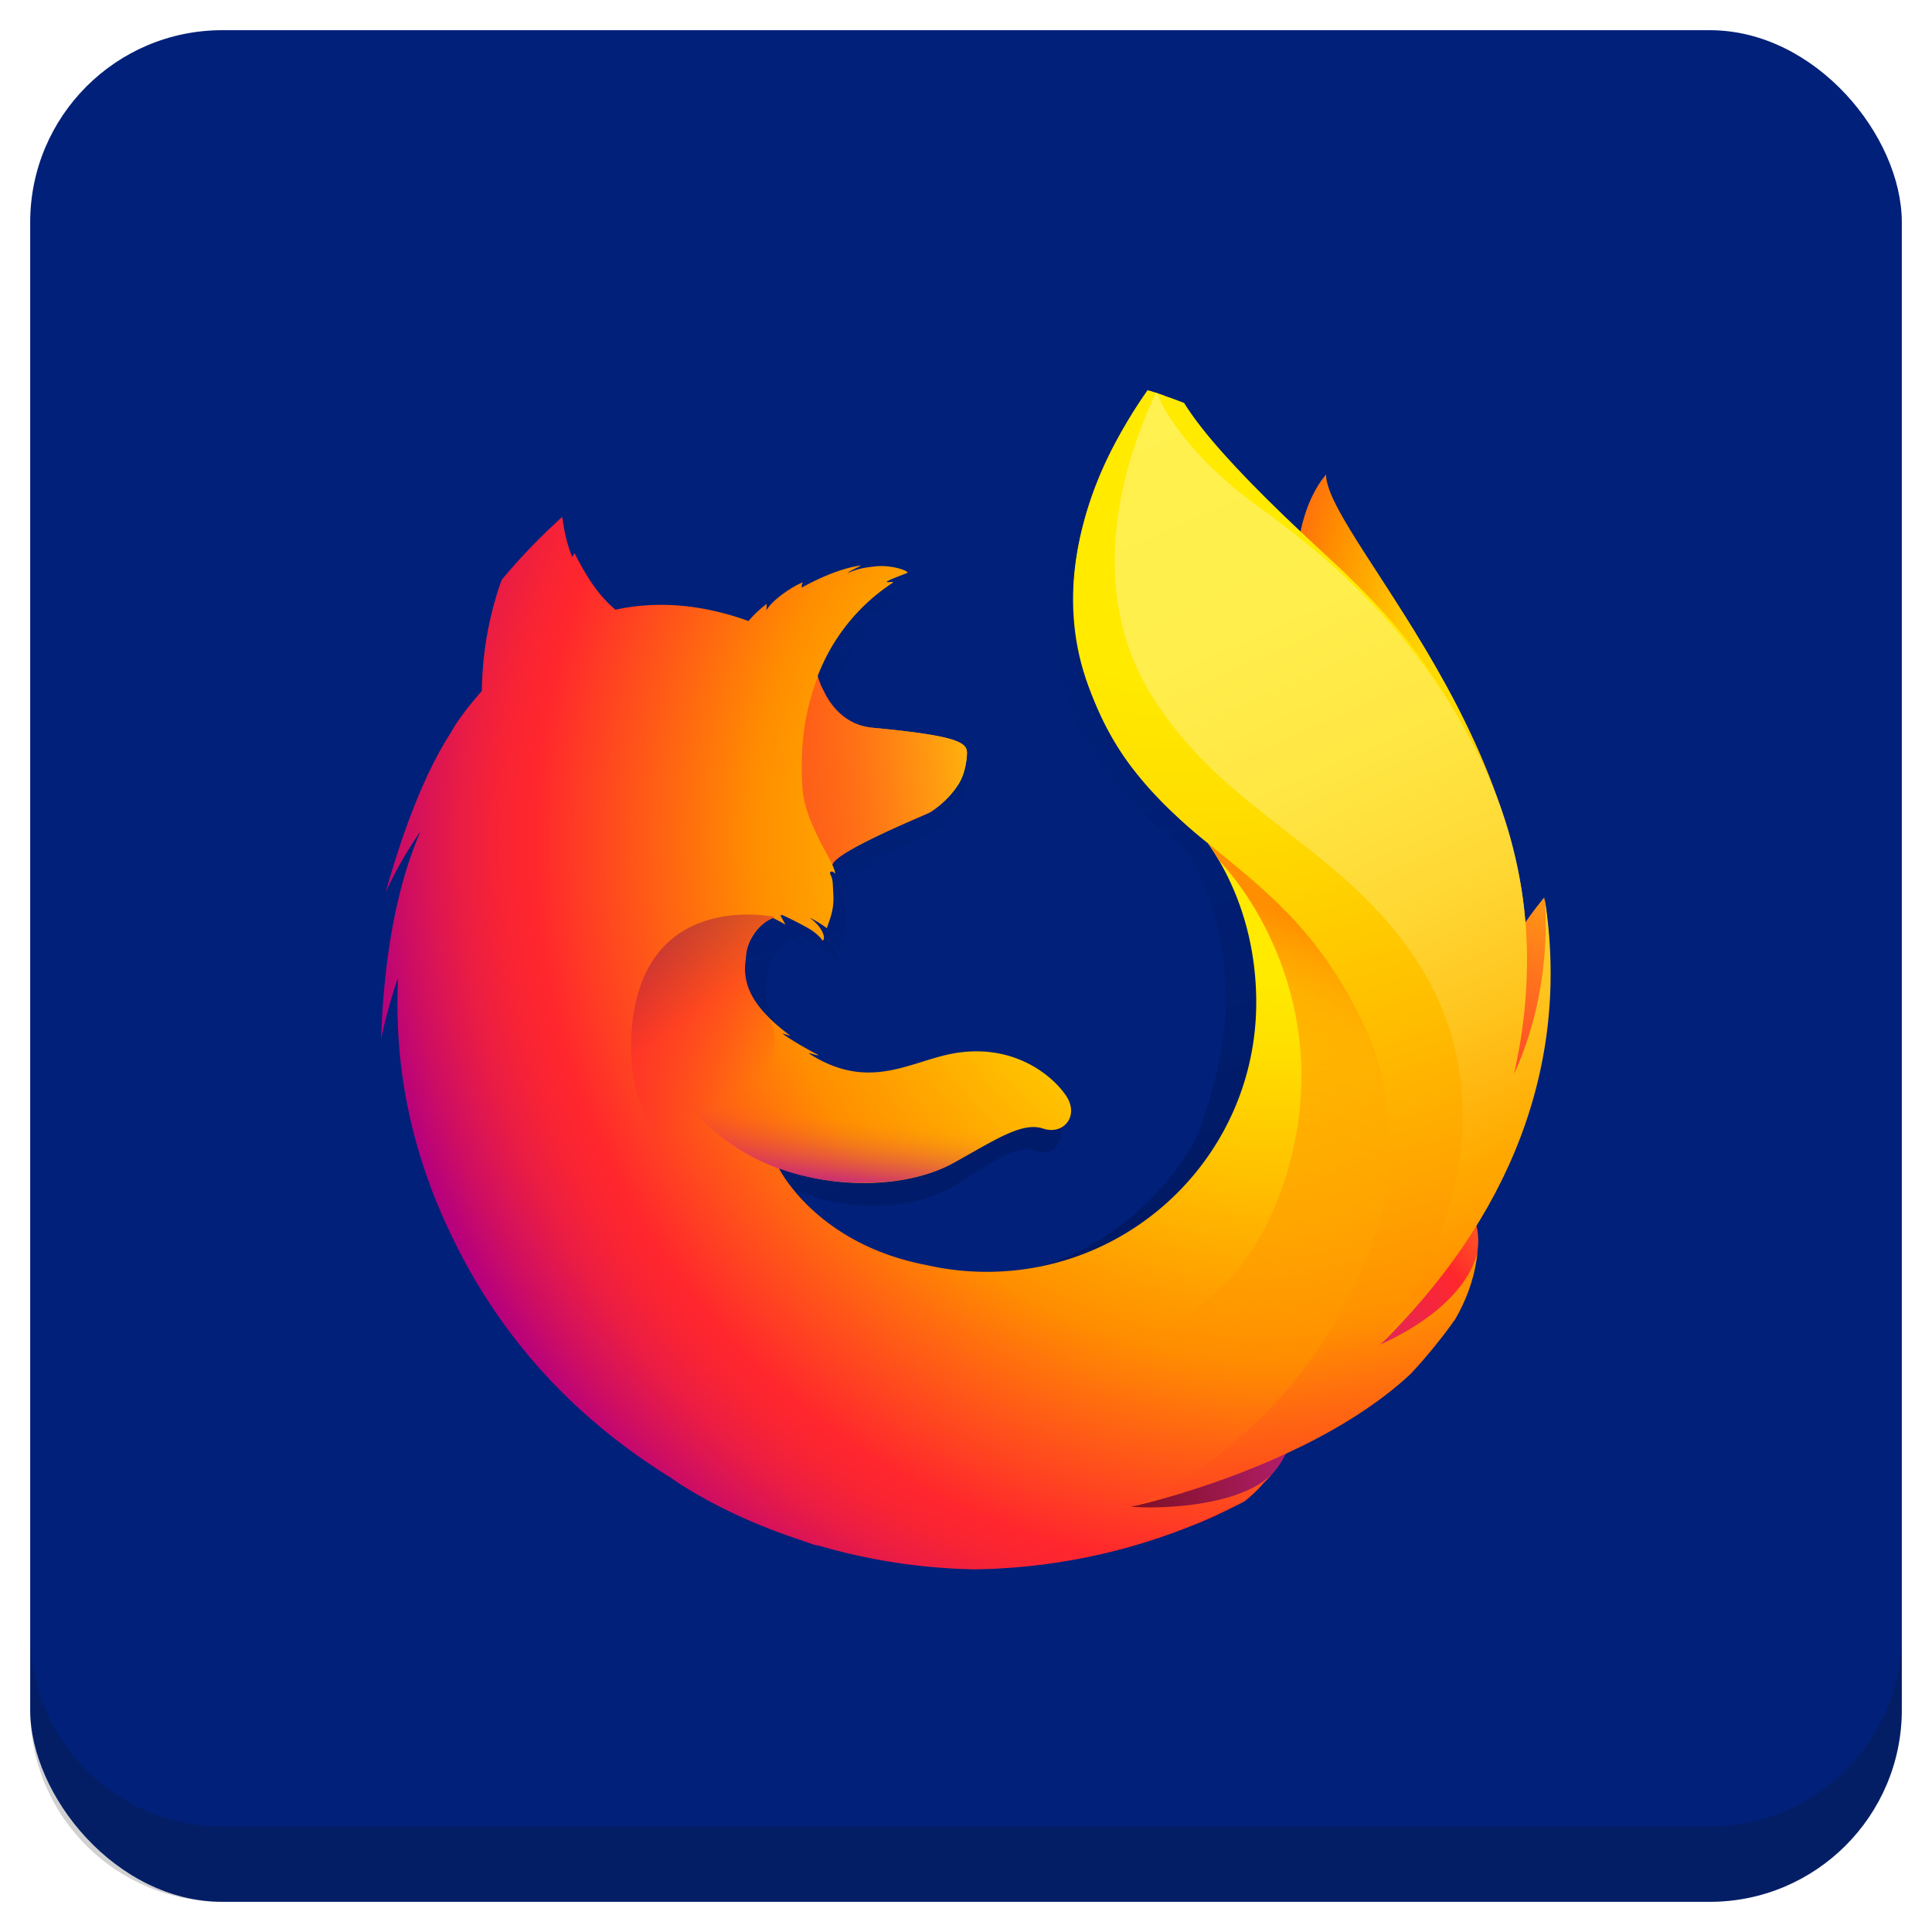 <?xml version="1.0" encoding="UTF-8" standalone="no"?>
<!-- Generator: Adobe Illustrator 21.0.2, SVG Export Plug-In . SVG Version: 6.00 Build 0)  -->

<svg
   xmlns:dc="http://purl.org/dc/elements/1.1/"
   xmlns:cc="http://creativecommons.org/ns#"
   xmlns:rdf="http://www.w3.org/1999/02/22-rdf-syntax-ns#"
   xmlns:svg="http://www.w3.org/2000/svg"
   xmlns="http://www.w3.org/2000/svg"
   xmlns:xlink="http://www.w3.org/1999/xlink"
   xmlns:sodipodi="http://sodipodi.sourceforge.net/DTD/sodipodi-0.dtd"
   xmlns:inkscape="http://www.inkscape.org/namespaces/inkscape"
   version="1.1"
   id="Layer_1"
   x="0px"
   y="0px"
   viewBox="0 0 256 256"
   enable-background="new 0 0 256 256"
   xml:space="preserve"
   sodipodi:docname="firefox.svg"
   inkscape:version="0.92.4 (5da689c313, 2019-01-14)"><defs
   id="defs251">
	
	

		<defs
   id="defs3">
			<path
   id="SVGID_1_"
   d="M 124,0 C 55.9,0 0.7,55.5 0.7,124 0.6,192.6 55.9,248 124,248 192.2,248 247.4,192.5 247.4,124 247.4,55.5 192.2,0 124,0 Z"
   inkscape:connector-curvature="0" />
		</defs>
		<clipPath
   id="SVGID_2_">
			<use
   xlink:href="#SVGID_1_"
   overflow="visible"
   id="use5"
   style="overflow:visible"
   x="0"
   y="0"
   width="100%"
   height="100%" />
		</clipPath>
		
	
			<radialGradient
   gradientUnits="userSpaceOnUse"
   r="237.633"
   cy="61.897"
   cx="154.441"
   id="SVGID_3_"
   gradientTransform="translate(158.915,22.237)">
				<stop
   id="stop8"
   style="stop-color:#00CCDA"
   offset="0" />
				<stop
   id="stop10"
   style="stop-color:#0083FF"
   offset="0.22" />
				<stop
   id="stop12"
   style="stop-color:#007AF9"
   offset="0.261" />
				<stop
   id="stop14"
   style="stop-color:#0060E8"
   offset="0.33" />
				<stop
   id="stop16"
   style="stop-color:#005FE7"
   offset="0.333" />
				<stop
   id="stop18"
   style="stop-color:#2639AD"
   offset="0.438" />
				<stop
   id="stop20"
   style="stop-color:#401E84"
   offset="0.522" />
				<stop
   id="stop22"
   style="stop-color:#4A1475"
   offset="0.566" />
			</radialGradient>
			
			
		
				<linearGradient
   id="SVGID_4_"
   gradientUnits="userSpaceOnUse"
   x1="120.43"
   y1="242.522"
   x2="120.43"
   y2="1.834">
					<stop
   offset="0"
   style="stop-color:#000F43;stop-opacity:0.4"
   id="stop27" />
					<stop
   offset="0.485"
   style="stop-color:#001962;stop-opacity:0.173"
   id="stop29" />
					<stop
   offset="1"
   style="stop-color:#002079;stop-opacity:0"
   id="stop31" />
				</linearGradient>
				
				<linearGradient
   id="SVGID_5_"
   gradientUnits="userSpaceOnUse"
   x1="243.773"
   y1="153.638"
   x2="199.484"
   y2="203.546">
					<stop
   offset="3.000000e-03"
   style="stop-color:#FFEA00"
   id="stop36" />
					<stop
   offset="0.497"
   style="stop-color:#FF272D"
   id="stop38" />
					<stop
   offset="1"
   style="stop-color:#C42482"
   id="stop40" />
				</linearGradient>
				
				<linearGradient
   id="SVGID_6_"
   gradientUnits="userSpaceOnUse"
   x1="245.94"
   y1="189.577"
   x2="149.761"
   y2="233.205">
					<stop
   offset="3.000000e-03"
   style="stop-color:#FF272D"
   id="stop45" />
					<stop
   offset="0.497"
   style="stop-color:#C42482"
   id="stop47" />
					<stop
   offset="0.986"
   style="stop-color:#620700"
   id="stop49" />
				</linearGradient>
				
				
					<radialGradient
   id="SVGID_7_"
   cx="227.036"
   cy="50.159"
   r="53.864"
   gradientTransform="matrix(1,0,0,2.461,0,-73.259)"
   gradientUnits="userSpaceOnUse">
					<stop
   offset="4.500000e-02"
   style="stop-color:#FFEA00"
   id="stop54" />
					<stop
   offset="0.12"
   style="stop-color:#FFDE00"
   id="stop56" />
					<stop
   offset="0.254"
   style="stop-color:#FFBF00"
   id="stop58" />
					<stop
   offset="0.429"
   style="stop-color:#FF8E00"
   id="stop60" />
					<stop
   offset="0.769"
   style="stop-color:#FF272D"
   id="stop62" />
					<stop
   offset="0.872"
   style="stop-color:#E0255A"
   id="stop64" />
					<stop
   offset="0.953"
   style="stop-color:#CC2477"
   id="stop66" />
					<stop
   offset="1"
   style="stop-color:#C42482"
   id="stop68" />
				</radialGradient>
				
				<linearGradient
   id="SVGID_8_"
   gradientUnits="userSpaceOnUse"
   x1="259.446"
   y1="92.444"
   x2="230.691"
   y2="151.607">
					<stop
   offset="3.000000e-03"
   style="stop-color:#FFE900"
   id="stop73" />
					<stop
   offset="0.157"
   style="stop-color:#FFAF0E"
   id="stop75" />
					<stop
   offset="0.316"
   style="stop-color:#FF7A1B"
   id="stop77" />
					<stop
   offset="0.472"
   style="stop-color:#FF4E26"
   id="stop79" />
					<stop
   offset="0.621"
   style="stop-color:#FF2C2E"
   id="stop81" />
					<stop
   offset="0.762"
   style="stop-color:#FF1434"
   id="stop83" />
					<stop
   offset="0.892"
   style="stop-color:#FF0538"
   id="stop85" />
					<stop
   offset="1"
   style="stop-color:#FF0039"
   id="stop87" />
				</linearGradient>
				
				<radialGradient
   id="SVGID_9_"
   cx="178.601"
   cy="84.072"
   r="199.893"
   gradientUnits="userSpaceOnUse">
					<stop
   offset="0.156"
   style="stop-color:#FFEA00"
   id="stop92" />
					<stop
   offset="0.231"
   style="stop-color:#FFDE00"
   id="stop94" />
					<stop
   offset="0.365"
   style="stop-color:#FFBF00"
   id="stop96" />
					<stop
   offset="0.541"
   style="stop-color:#FF8E00"
   id="stop98" />
					<stop
   offset="0.763"
   style="stop-color:#FF272D"
   id="stop100" />
					<stop
   offset="0.796"
   style="stop-color:#F92433"
   id="stop102" />
					<stop
   offset="0.841"
   style="stop-color:#E91C45"
   id="stop104" />
					<stop
   offset="0.893"
   style="stop-color:#CF0E62"
   id="stop106" />
					<stop
   offset="0.935"
   style="stop-color:#B5007F"
   id="stop108" />
				</radialGradient>
				
				<linearGradient
   id="SVGID_10_"
   gradientUnits="userSpaceOnUse"
   x1="28.13"
   y1="46.501"
   x2="33.749"
   y2="7.501">
					<stop
   offset="0"
   style="stop-color:#891551;stop-opacity:0.6"
   id="stop113" />
					<stop
   offset="1"
   style="stop-color:#C42482;stop-opacity:0"
   id="stop115" />
				</linearGradient>
				
				<linearGradient
   id="SVGID_11_"
   gradientUnits="userSpaceOnUse"
   x1="57.853"
   y1="70.842"
   x2="121.643"
   y2="68.529">
					<stop
   offset="0"
   style="stop-color:#C42482;stop-opacity:0.5"
   id="stop120" />
					<stop
   offset="0.474"
   style="stop-color:#FF272D;stop-opacity:0.5"
   id="stop122" />
					<stop
   offset="0.486"
   style="stop-color:#FF2C2C;stop-opacity:0.513"
   id="stop124" />
					<stop
   offset="0.675"
   style="stop-color:#FF7A1A;stop-opacity:0.72"
   id="stop126" />
					<stop
   offset="0.829"
   style="stop-color:#FFB20D;stop-opacity:0.871"
   id="stop128" />
					<stop
   offset="0.942"
   style="stop-color:#FFD605;stop-opacity:0.964"
   id="stop130" />
					<stop
   offset="1"
   style="stop-color:#FFE302"
   id="stop132" />
				</linearGradient>
				
				<linearGradient
   id="SVGID_12_"
   gradientUnits="userSpaceOnUse"
   x1="53.935"
   y1="100.383"
   x2="69.799"
   y2="148.969">
					<stop
   offset="5.000000e-03"
   style="stop-color:#891551;stop-opacity:0.5"
   id="stop137" />
					<stop
   offset="0.484"
   style="stop-color:#FF272D;stop-opacity:0.5"
   id="stop139" />
					<stop
   offset="1"
   style="stop-color:#FF272D;stop-opacity:0"
   id="stop141" />
				</linearGradient>
				
				<linearGradient
   id="SVGID_13_"
   gradientUnits="userSpaceOnUse"
   x1="91.351"
   y1="163.351"
   x2="94.656"
   y2="145.834">
					<stop
   offset="0"
   style="stop-color:#C42482"
   id="stop146" />
					<stop
   offset="8.300000e-02"
   style="stop-color:#C42482;stop-opacity:0.81"
   id="stop148" />
					<stop
   offset="0.206"
   style="stop-color:#C42482;stop-opacity:0.565"
   id="stop150" />
					<stop
   offset="0.328"
   style="stop-color:#C42482;stop-opacity:0.362"
   id="stop152" />
					<stop
   offset="0.447"
   style="stop-color:#C42482;stop-opacity:0.204"
   id="stop154" />
					<stop
   offset="0.562"
   style="stop-color:#C42482;stop-opacity:9.100000e-02"
   id="stop156" />
					<stop
   offset="0.673"
   style="stop-color:#C42482;stop-opacity:2.300000e-02"
   id="stop158" />
					<stop
   offset="0.773"
   style="stop-color:#C42482;stop-opacity:0"
   id="stop160" />
				</linearGradient>
				
				
			
					<linearGradient
   y2="219.896"
   x2="207.103"
   y1="-1.549"
   x1="187.272"
   gradientUnits="userSpaceOnUse"
   id="SVGID_14_">
						<stop
   id="stop165"
   style="stop-color:#FFEA00"
   offset="0.279" />
						<stop
   id="stop167"
   style="stop-color:#FFDD00"
   offset="0.402" />
						<stop
   id="stop169"
   style="stop-color:#FFBA00"
   offset="0.63" />
						<stop
   id="stop171"
   style="stop-color:#FF9100"
   offset="0.856" />
						<stop
   id="stop173"
   style="stop-color:#FF6711"
   offset="0.933" />
						<stop
   id="stop175"
   style="stop-color:#FF4A1D"
   offset="0.994" />
					</linearGradient>
					
					<linearGradient
   y2="210.948"
   x2="134.099"
   y1="95.928"
   x1="178.388"
   gradientUnits="userSpaceOnUse"
   id="SVGID_15_">
						<stop
   id="stop180"
   style="stop-color:#FF8E00"
   offset="0" />
						<stop
   id="stop182"
   style="stop-color:#FF8E00;stop-opacity:0.858"
   offset="4.000000e-02" />
						<stop
   id="stop184"
   style="stop-color:#FF8E00;stop-opacity:0.729"
   offset="8.400000e-02" />
						<stop
   id="stop186"
   style="stop-color:#FF8E00;stop-opacity:0.628"
   offset="0.13" />
						<stop
   id="stop188"
   style="stop-color:#FF8E00;stop-opacity:0.557"
   offset="0.178" />
						<stop
   id="stop190"
   style="stop-color:#FF8E00;stop-opacity:0.514"
   offset="0.227" />
						<stop
   id="stop192"
   style="stop-color:#FF8E00;stop-opacity:0.5"
   offset="0.282" />
						<stop
   id="stop194"
   style="stop-color:#FF8E00;stop-opacity:0.478"
   offset="0.389" />
						<stop
   id="stop196"
   style="stop-color:#FF8E00;stop-opacity:0.416"
   offset="0.524" />
						<stop
   id="stop198"
   style="stop-color:#FF8E00;stop-opacity:0.314"
   offset="0.676" />
						<stop
   id="stop200"
   style="stop-color:#FF8E00;stop-opacity:0.172"
   offset="0.838" />
						<stop
   id="stop202"
   style="stop-color:#FF8E00;stop-opacity:0"
   offset="1" />
					</linearGradient>
					
					<linearGradient
   y2="165.781"
   x2="239.613"
   y1="34.897"
   x1="184.747"
   gradientUnits="userSpaceOnUse"
   id="SVGID_16_">
						<stop
   id="stop207"
   style="stop-color:#FFF14F"
   offset="0" />
						<stop
   id="stop209"
   style="stop-color:#FFEE4C"
   offset="0.268" />
						<stop
   id="stop211"
   style="stop-color:#FFE643"
   offset="0.452" />
						<stop
   id="stop213"
   style="stop-color:#FFD834"
   offset="0.612" />
						<stop
   id="stop215"
   style="stop-color:#FFC41E"
   offset="0.757" />
						<stop
   id="stop217"
   style="stop-color:#FFAB02"
   offset="0.892" />
						<stop
   id="stop219"
   style="stop-color:#FFA900"
   offset="0.902" />
						<stop
   id="stop221"
   style="stop-color:#FFA000"
   offset="0.949" />
						<stop
   id="stop223"
   style="stop-color:#FF9100"
   offset="1" />
					</linearGradient>
					
				<radialGradient
   gradientTransform="matrix(1.005,0,0,1,3.296,4)"
   gradientUnits="userSpaceOnUse"
   r="237.633"
   cy="61.897"
   cx="154.441"
   id="SVGID_3_-3"><stop
     id="stop8-6"
     style="stop-color:#00CCDA"
     offset="0" /><stop
     id="stop10-7"
     style="stop-color:#0083FF"
     offset="0.22" /><stop
     id="stop12-5"
     style="stop-color:#007AF9"
     offset="0.261" /><stop
     id="stop14-3"
     style="stop-color:#0060E8"
     offset="0.33" /><stop
     id="stop16-5"
     style="stop-color:#005FE7"
     offset="0.333" /><stop
     id="stop18-6"
     style="stop-color:#2639AD"
     offset="0.438" /><stop
     id="stop20-2"
     style="stop-color:#401E84"
     offset="0.522" /><stop
     id="stop22-9"
     style="stop-color:#4A1475"
     offset="0.566" /></radialGradient><radialGradient
   gradientTransform="matrix(1.005,0,0,1,3.296,4)"
   gradientUnits="userSpaceOnUse"
   r="237.633"
   cy="61.897"
   cx="154.441"
   id="SVGID_3_-3-2"><stop
     id="stop8-6-7"
     style="stop-color:#00CCDA"
     offset="0" /><stop
     id="stop10-7-0"
     style="stop-color:#0083FF"
     offset="0.22" /><stop
     id="stop12-5-9"
     style="stop-color:#007AF9"
     offset="0.261" /><stop
     id="stop14-3-3"
     style="stop-color:#0060E8"
     offset="0.33" /><stop
     id="stop16-5-6"
     style="stop-color:#005FE7"
     offset="0.333" /><stop
     id="stop18-6-0"
     style="stop-color:#2639AD"
     offset="0.438" /><stop
     id="stop20-2-6"
     style="stop-color:#401E84"
     offset="0.522" /><stop
     id="stop22-9-2"
     style="stop-color:#4A1475"
     offset="0.566" /></radialGradient><radialGradient
   gradientTransform="matrix(1.005,0,0,1,3.296,4)"
   gradientUnits="userSpaceOnUse"
   r="237.633"
   cy="61.897"
   cx="154.441"
   id="SVGID_3_-3-2-7"><stop
     id="stop8-6-7-6"
     style="stop-color:#00CCDA"
     offset="0" /><stop
     id="stop10-7-0-5"
     style="stop-color:#0083FF"
     offset="0.22" /><stop
     id="stop12-5-9-6"
     style="stop-color:#007AF9"
     offset="0.261" /><stop
     id="stop14-3-3-9"
     style="stop-color:#0060E8"
     offset="0.33" /><stop
     id="stop16-5-6-3"
     style="stop-color:#005FE7"
     offset="0.333" /><stop
     id="stop18-6-0-7"
     style="stop-color:#2639AD"
     offset="0.438" /><stop
     id="stop20-2-6-4"
     style="stop-color:#401E84"
     offset="0.522" /><stop
     id="stop22-9-2-5"
     style="stop-color:#4A1475"
     offset="0.566" /></radialGradient><radialGradient
   gradientTransform="matrix(1.005,0,0,1,3.296,4)"
   gradientUnits="userSpaceOnUse"
   r="237.633"
   cy="61.897"
   cx="154.441"
   id="SVGID_3_-3-2-5"><stop
     id="stop8-6-7-4"
     style="stop-color:#00CCDA"
     offset="0" /><stop
     id="stop10-7-0-7"
     style="stop-color:#0083FF"
     offset="0.22" /><stop
     id="stop12-5-9-4"
     style="stop-color:#007AF9"
     offset="0.261" /><stop
     id="stop14-3-3-4"
     style="stop-color:#0060E8"
     offset="0.33" /><stop
     id="stop16-5-6-30"
     style="stop-color:#005FE7"
     offset="0.333" /><stop
     id="stop18-6-0-78"
     style="stop-color:#2639AD"
     offset="0.438" /><stop
     id="stop20-2-6-6"
     style="stop-color:#401E84"
     offset="0.522" /><stop
     id="stop22-9-2-8"
     style="stop-color:#4A1475"
     offset="0.566" /></radialGradient><clipPath
   clipPathUnits="userSpaceOnUse"
   id="clipPath1872"><path
     style="fill:url(#radialGradient1876);stroke-width:1.003"
     inkscape:connector-curvature="0"
     id="path1874"
     d="m 127.95,4 c -68.459,0 -123.95,55.5 -123.95,124 C 3.9,196.6 59.491,252 127.95,252 196.509,252 252,196.5 252,128 252,59.5 196.509,4 127.95,4 Z" /></clipPath><radialGradient
   inkscape:collect="always"
   xlink:href="#SVGID_3_-3-2-5"
   id="radialGradient1876"
   gradientUnits="userSpaceOnUse"
   gradientTransform="matrix(1.005,0,0,1,3.296,4)"
   cx="154.441"
   cy="61.897"
   r="237.633" /><clipPath
   clipPathUnits="userSpaceOnUse"
   id="clipPath1878"><path
     style="fill:url(#radialGradient1882);stroke-width:1.003"
     inkscape:connector-curvature="0"
     id="path1880"
     d="m 127.95,4 c -68.459,0 -123.95,55.5 -123.95,124 C 3.9,196.6 59.491,252 127.95,252 196.509,252 252,196.5 252,128 252,59.5 196.509,4 127.95,4 Z" /></clipPath><radialGradient
   inkscape:collect="always"
   xlink:href="#SVGID_3_-3-2-7"
   id="radialGradient1882"
   gradientUnits="userSpaceOnUse"
   gradientTransform="matrix(1.005,0,0,1,3.296,4)"
   cx="154.441"
   cy="61.897"
   r="237.633" /><radialGradient
   gradientTransform="matrix(1.005,0,0,1,3.296,4)"
   gradientUnits="userSpaceOnUse"
   r="237.633"
   cy="61.897"
   cx="154.441"
   id="SVGID_3_-3-2-4"><stop
     id="stop8-6-7-3"
     style="stop-color:#00CCDA"
     offset="0" /><stop
     id="stop10-7-0-1"
     style="stop-color:#0083FF"
     offset="0.22" /><stop
     id="stop12-5-9-49"
     style="stop-color:#007AF9"
     offset="0.261" /><stop
     id="stop14-3-3-2"
     style="stop-color:#0060E8"
     offset="0.33" /><stop
     id="stop16-5-6-0"
     style="stop-color:#005FE7"
     offset="0.333" /><stop
     id="stop18-6-0-6"
     style="stop-color:#2639AD"
     offset="0.438" /><stop
     id="stop20-2-6-8"
     style="stop-color:#401E84"
     offset="0.522" /><stop
     id="stop22-9-2-9"
     style="stop-color:#4A1475"
     offset="0.566" /></radialGradient><radialGradient
   gradientTransform="matrix(1.005,0,0,1,3.296,4)"
   gradientUnits="userSpaceOnUse"
   r="237.633"
   cy="61.897"
   cx="154.441"
   id="SVGID_3_-3-2-6"><stop
     id="stop8-6-7-64"
     style="stop-color:#00CCDA"
     offset="0" /><stop
     id="stop10-7-0-9"
     style="stop-color:#0083FF"
     offset="0.22" /><stop
     id="stop12-5-9-5"
     style="stop-color:#007AF9"
     offset="0.261" /><stop
     id="stop14-3-3-0"
     style="stop-color:#0060E8"
     offset="0.33" /><stop
     id="stop16-5-6-4"
     style="stop-color:#005FE7"
     offset="0.333" /><stop
     id="stop18-6-0-8"
     style="stop-color:#2639AD"
     offset="0.438" /><stop
     id="stop20-2-6-7"
     style="stop-color:#401E84"
     offset="0.522" /><stop
     id="stop22-9-2-1"
     style="stop-color:#4A1475"
     offset="0.566" /></radialGradient><clipPath
   clipPathUnits="userSpaceOnUse"
   id="clipPath1950"><path
     style="fill:url(#radialGradient1954);stroke-width:1.003"
     inkscape:connector-curvature="0"
     id="path1952"
     d="M 127.95,4 C 59.491,4 4,59.5 4,128 3.9,196.6 59.491,252 127.95,252 196.509,252 252,196.5 252,128 252,59.5 196.509,4 127.95,4 Z" /></clipPath><radialGradient
   inkscape:collect="always"
   xlink:href="#SVGID_3_-3-2"
   id="radialGradient1954"
   gradientUnits="userSpaceOnUse"
   gradientTransform="matrix(1.005,0,0,1,3.296,4)"
   cx="154.441"
   cy="61.897"
   r="237.633" /><clipPath
   clipPathUnits="userSpaceOnUse"
   id="clipPath1956"><path
     style="fill:url(#radialGradient1960);stroke-width:1.003"
     inkscape:connector-curvature="0"
     id="path1958"
     d="m 127.95,4 c -68.459,0 -123.95,55.5 -123.95,124 C 3.9,196.6 59.491,252 127.95,252 196.509,252 252,196.5 252,128 252,59.5 196.509,4 127.95,4 Z" /></clipPath><radialGradient
   inkscape:collect="always"
   xlink:href="#SVGID_3_-3-2-6"
   id="radialGradient1960"
   gradientUnits="userSpaceOnUse"
   gradientTransform="matrix(1.005,0,0,1,3.296,4)"
   cx="154.441"
   cy="61.897"
   r="237.633" /><radialGradient
   gradientTransform="matrix(1.005,0,0,1,3.296,4)"
   gradientUnits="userSpaceOnUse"
   r="237.633"
   cy="61.897"
   cx="154.441"
   id="SVGID_3_-3-2-4-2"><stop
     id="stop8-6-7-3-7"
     style="stop-color:#00CCDA"
     offset="0" /><stop
     id="stop10-7-0-1-2"
     style="stop-color:#0083FF"
     offset="0.22" /><stop
     id="stop12-5-9-49-2"
     style="stop-color:#007AF9"
     offset="0.261" /><stop
     id="stop14-3-3-2-6"
     style="stop-color:#0060E8"
     offset="0.33" /><stop
     id="stop16-5-6-0-1"
     style="stop-color:#005FE7"
     offset="0.333" /><stop
     id="stop18-6-0-6-0"
     style="stop-color:#2639AD"
     offset="0.438" /><stop
     id="stop20-2-6-8-6"
     style="stop-color:#401E84"
     offset="0.522" /><stop
     id="stop22-9-2-9-1"
     style="stop-color:#4A1475"
     offset="0.566" /></radialGradient><clipPath
   clipPathUnits="userSpaceOnUse"
   id="clipPath2004"><path
     style="fill:url(#radialGradient2008);stroke-width:1.003"
     inkscape:connector-curvature="0"
     id="path2006"
     d="M 127.95,4 C 59.491,4 4,59.5 4,128 3.9,196.6 59.491,252 127.95,252 c 68.559,0 124.05,-55.5 124.05,-124 0,-68.5 -55.491,-124 -124.05,-124 z" /></clipPath><radialGradient
   inkscape:collect="always"
   xlink:href="#SVGID_3_-3-2-4-2"
   id="radialGradient2008"
   gradientUnits="userSpaceOnUse"
   gradientTransform="matrix(1.005,0,0,1,3.296,4)"
   cx="154.441"
   cy="61.897"
   r="237.633" /><radialGradient
   gradientTransform="matrix(1.005,0,0,1,3.296,4)"
   gradientUnits="userSpaceOnUse"
   r="237.633"
   cy="61.897"
   cx="154.441"
   id="SVGID_3_-3-2-4-9"><stop
     id="stop8-6-7-3-4"
     style="stop-color:#00CCDA"
     offset="0" /><stop
     id="stop10-7-0-1-9"
     style="stop-color:#0083FF"
     offset="0.22" /><stop
     id="stop12-5-9-49-0"
     style="stop-color:#007AF9"
     offset="0.261" /><stop
     id="stop14-3-3-2-9"
     style="stop-color:#0060E8"
     offset="0.33" /><stop
     id="stop16-5-6-0-17"
     style="stop-color:#005FE7"
     offset="0.333" /><stop
     id="stop18-6-0-6-7"
     style="stop-color:#2639AD"
     offset="0.438" /><stop
     id="stop20-2-6-8-1"
     style="stop-color:#401E84"
     offset="0.522" /><stop
     id="stop22-9-2-9-15"
     style="stop-color:#4A1475"
     offset="0.566" /></radialGradient><clipPath
   clipPathUnits="userSpaceOnUse"
   id="clipPath2052"><path
     style="fill:url(#radialGradient2056);stroke-width:1.003"
     inkscape:connector-curvature="0"
     id="path2054"
     d="M 127.95,4 C 59.491,4 4,59.5 4,128 3.9,196.6 59.491,252 127.95,252 196.509,252 252,196.5 252,128 252,59.5 196.509,4 127.95,4 Z" /></clipPath><radialGradient
   inkscape:collect="always"
   xlink:href="#SVGID_3_-3-2-4"
   id="radialGradient2056"
   gradientUnits="userSpaceOnUse"
   gradientTransform="matrix(1.005,0,0,1,3.296,4)"
   cx="154.441"
   cy="61.897"
   r="237.633" /><clipPath
   clipPathUnits="userSpaceOnUse"
   id="clipPath2058"><path
     style="fill:url(#radialGradient2062);stroke-width:1.003"
     inkscape:connector-curvature="0"
     id="path2060"
     d="M 127.95,4 C 59.491,4 4,59.5 4,128 3.9,196.6 59.491,252 127.95,252 196.509,252 252,196.5 252,128 252,59.5 196.509,4 127.95,4 Z" /></clipPath><radialGradient
   inkscape:collect="always"
   xlink:href="#SVGID_3_-3-2-4-9"
   id="radialGradient2062"
   gradientUnits="userSpaceOnUse"
   gradientTransform="matrix(1.005,0,0,1,3.296,4)"
   cx="154.441"
   cy="61.897"
   r="237.633" /><radialGradient
   id="radial-gradient"
   cx="-14480.522"
   cy="-8329.079"
   fx="-14509.281"
   r="450.875"
   gradientTransform="matrix(0.192,0.009,-0.013,0.282,2912.76,2541.237)"
   gradientUnits="userSpaceOnUse"><stop
     offset="0.045"
     stop-color="#ffea00"
     id="stop2" /><stop
     offset="0.12"
     stop-color="#ffde00"
     id="stop4" /><stop
     offset="0.254"
     stop-color="#ffbf00"
     id="stop6" /><stop
     offset="0.429"
     stop-color="#ff8e00"
     id="stop8-3" /><stop
     offset="0.769"
     stop-color="#ff272d"
     id="stop10-6" /><stop
     offset="0.872"
     stop-color="#e0255a"
     id="stop12-7" /><stop
     offset="0.953"
     stop-color="#cc2477"
     id="stop14-5" /><stop
     offset="1"
     stop-color="#c42482"
     id="stop16-3" /></radialGradient><radialGradient
   id="radial-gradient-2"
   cx="-7529.669"
   cy="-7921.608"
   r="791.229"
   gradientTransform="matrix(0.309,0,0,0.309,2669.593,2325.042)"
   gradientUnits="userSpaceOnUse"><stop
     offset="0"
     stop-color="#00ccda"
     id="stop19" /><stop
     offset="0.22"
     stop-color="#0083ff"
     id="stop21" /><stop
     offset="0.261"
     stop-color="#007af9"
     id="stop23" /><stop
     offset="0.33"
     stop-color="#0060e8"
     id="stop25" /><stop
     offset="0.333"
     stop-color="#005fe7"
     id="stop27-5" /><stop
     offset="0.438"
     stop-color="#2639ad"
     id="stop29-6" /><stop
     offset="0.522"
     stop-color="#401e84"
     id="stop31-2" /><stop
     offset="0.566"
     stop-color="#4a1475"
     id="stop33" /></radialGradient><linearGradient
   id="linear-gradient"
   x1="575.669"
   y1="731.188"
   x2="384.231"
   y2="104.96"
   gradientUnits="userSpaceOnUse"
   gradientTransform="matrix(0.252,0,0,0.252,-0.961,3.496)"><stop
     offset="0"
     stop-color="#000f43"
     stop-opacity="0.4"
     id="stop36-9" /><stop
     offset="0.485"
     stop-color="#001962"
     stop-opacity="0.173"
     id="stop38-1" /><stop
     offset="1"
     stop-color="#002079"
     stop-opacity="0"
     id="stop40-2" /></linearGradient><radialGradient
   id="radial-gradient-3"
   cx="-8260.94"
   cy="-6516.556"
   r="266.886"
   gradientTransform="matrix(0.307,0.031,-0.031,0.307,2594.032,2422.309)"
   gradientUnits="userSpaceOnUse"><stop
     offset="0.003"
     stop-color="#ffea00"
     id="stop43" /><stop
     offset="0.497"
     stop-color="#ff272d"
     id="stop45-7" /><stop
     offset="1"
     stop-color="#c42482"
     id="stop47-0" /></radialGradient><radialGradient
   id="radial-gradient-4"
   cx="-8285.087"
   cy="-6772.468"
   r="445.678"
   gradientTransform="matrix(0.307,0.031,-0.031,0.307,2594.032,2422.309)"
   gradientUnits="userSpaceOnUse"><stop
     offset="0.003"
     stop-color="#ffe900"
     id="stop50" /><stop
     offset="0.157"
     stop-color="#ffaf0e"
     id="stop52" /><stop
     offset="0.316"
     stop-color="#ff7a1b"
     id="stop54-9" /><stop
     offset="0.472"
     stop-color="#ff4e26"
     id="stop56-3" /><stop
     offset="0.621"
     stop-color="#ff2c2e"
     id="stop58-6" /><stop
     offset="0.762"
     stop-color="#ff1434"
     id="stop60-0" /><stop
     offset="0.892"
     stop-color="#ff0538"
     id="stop62-6" /><stop
     offset="1"
     stop-color="#ff0039"
     id="stop64-2" /></radialGradient><radialGradient
   id="radial-gradient-5"
   cx="-8222.051"
   cy="-6359.332"
   r="408.958"
   gradientTransform="matrix(0.307,0.031,-0.031,0.307,2594.032,2422.309)"
   gradientUnits="userSpaceOnUse"><stop
     offset="0.003"
     stop-color="#ff272d"
     id="stop67" /><stop
     offset="0.497"
     stop-color="#c42482"
     id="stop69" /><stop
     offset="0.986"
     stop-color="#620700"
     id="stop71" /></radialGradient><radialGradient
   id="radial-gradient-6"
   cx="750.189"
   cy="396.041"
   fx="778.167"
   fy="382.212"
   r="782.18"
   gradientUnits="userSpaceOnUse"
   gradientTransform="matrix(0.252,0,0,0.252,-0.961,3.496)"><stop
     offset="0.156"
     stop-color="#ffea00"
     id="stop74" /><stop
     offset="0.231"
     stop-color="#ffde00"
     id="stop76" /><stop
     offset="0.365"
     stop-color="#ffbf00"
     id="stop78" /><stop
     offset="0.541"
     stop-color="#ff8e00"
     id="stop80" /><stop
     offset="0.763"
     stop-color="#ff272d"
     id="stop82" /><stop
     offset="0.796"
     stop-color="#f92433"
     id="stop84" /><stop
     offset="0.841"
     stop-color="#e91c45"
     id="stop86" /><stop
     offset="0.893"
     stop-color="#cf0e62"
     id="stop88" /><stop
     offset="0.935"
     stop-color="#b5007f"
     id="stop90" /></radialGradient><radialGradient
   id="radial-gradient-7"
   cx="691.339"
   cy="3.289"
   r="923.615"
   gradientUnits="userSpaceOnUse"
   gradientTransform="matrix(0.252,0,0,0.252,-0.961,3.496)"><stop
     offset="0.279"
     stop-color="#ffea00"
     id="stop93" /><stop
     offset="0.402"
     stop-color="#fd0"
     id="stop95" /><stop
     offset="0.63"
     stop-color="#ffba00"
     id="stop97" /><stop
     offset="0.856"
     stop-color="#ff9100"
     id="stop99" /><stop
     offset="0.933"
     stop-color="#ff6711"
     id="stop101" /><stop
     offset="0.994"
     stop-color="#ff4a1d"
     id="stop103" /></radialGradient><linearGradient
   id="linear-gradient-2"
   x1="-8944.65"
   y1="-6677.742"
   x2="-8660.289"
   y2="-6750.226"
   gradientTransform="matrix(0.307,0.031,-0.031,0.307,2594.032,2422.309)"
   gradientUnits="userSpaceOnUse"><stop
     offset="0"
     stop-color="#c42482"
     stop-opacity="0.5"
     id="stop106-6" /><stop
     offset="0.474"
     stop-color="#ff272d"
     stop-opacity="0.5"
     id="stop108-1" /><stop
     offset="0.486"
     stop-color="#ff2c2c"
     stop-opacity="0.513"
     id="stop110" /><stop
     offset="0.675"
     stop-color="#ff7a1a"
     stop-opacity="0.72"
     id="stop112" /><stop
     offset="0.829"
     stop-color="#ffb20d"
     stop-opacity="0.871"
     id="stop114" /><stop
     offset="0.942"
     stop-color="#ffd605"
     stop-opacity="0.964"
     id="stop116" /><stop
     offset="1"
     stop-color="#ffe302"
     id="stop118" /></linearGradient><linearGradient
   id="linear-gradient-3"
   x1="245.347"
   y1="-1082.012"
   x2="190.775"
   y2="-1221.859"
   gradientTransform="matrix(0.251,0.025,-0.025,0.251,-44.738,334.652)"
   gradientUnits="userSpaceOnUse"><stop
     offset="0"
     stop-color="#891551"
     stop-opacity="0.6"
     id="stop121" /><stop
     offset="1"
     stop-color="#c42482"
     stop-opacity="0"
     id="stop123" /></linearGradient><linearGradient
   id="linear-gradient-4"
   x1="22.04"
   y1="718.827"
   x2="116.148"
   y2="825.714"
   gradientTransform="matrix(0.251,0.025,-0.025,0.251,76.02,-58.623)"
   gradientUnits="userSpaceOnUse"><stop
     offset="0.005"
     stop-color="#891551"
     stop-opacity="0.5"
     id="stop126-8" /><stop
     offset="0.484"
     stop-color="#ff272d"
     stop-opacity="0.5"
     id="stop128-7" /><stop
     offset="1"
     stop-color="#ff272d"
     stop-opacity="0"
     id="stop130-9" /></linearGradient><linearGradient
   id="linear-gradient-5"
   x1="200.104"
   y1="904.616"
   x2="200.171"
   y2="829.835"
   gradientTransform="matrix(0.251,0.025,-0.025,0.251,76.02,-58.623)"
   gradientUnits="userSpaceOnUse"><stop
     offset="0"
     stop-color="#c42482"
     id="stop133" /><stop
     offset="0.083"
     stop-color="#c42482"
     stop-opacity="0.81"
     id="stop135" /><stop
     offset="0.206"
     stop-color="#c42482"
     stop-opacity="0.565"
     id="stop137-2" /><stop
     offset="0.328"
     stop-color="#c42482"
     stop-opacity="0.362"
     id="stop139-0" /><stop
     offset="0.447"
     stop-color="#c42482"
     stop-opacity="0.204"
     id="stop141-2" /><stop
     offset="0.562"
     stop-color="#c42482"
     stop-opacity="0.091"
     id="stop143" /><stop
     offset="0.673"
     stop-color="#c42482"
     stop-opacity="0.023"
     id="stop145" /><stop
     offset="0.773"
     stop-color="#c42482"
     stop-opacity="0"
     id="stop147" /></linearGradient><linearGradient
   id="linear-gradient-6"
   x1="655.531"
   y1="38.12"
   x2="961.187"
   y2="721.615"
   gradientUnits="userSpaceOnUse"
   gradientTransform="matrix(0.252,0,0,0.252,-0.961,3.496)"><stop
     offset="0"
     stop-color="#fff14f"
     id="stop150-3" /><stop
     offset="0.268"
     stop-color="#ffee4c"
     id="stop152-7" /><stop
     offset="0.452"
     stop-color="#ffe643"
     id="stop154-5" /><stop
     offset="0.612"
     stop-color="#ffd834"
     id="stop156-9" /><stop
     offset="0.757"
     stop-color="#ffc41e"
     id="stop158-2" /><stop
     offset="0.892"
     stop-color="#ffab02"
     id="stop160-2" /><stop
     offset="0.902"
     stop-color="#ffa900"
     id="stop162" /><stop
     offset="0.949"
     stop-color="#ffa000"
     id="stop164" /><stop
     offset="1"
     stop-color="#ff9100"
     id="stop166" /></linearGradient><linearGradient
   id="linear-gradient-7"
   x1="715.885"
   y1="431.21"
   x2="571.098"
   y2="819.96"
   gradientUnits="userSpaceOnUse"
   gradientTransform="matrix(0.252,0,0,0.252,-0.961,3.496)"><stop
     offset="0"
     stop-color="#ff8e00"
     id="stop169-8" /><stop
     offset="0.04"
     stop-color="#ff8e00"
     stop-opacity="0.858"
     id="stop171-9" /><stop
     offset="0.084"
     stop-color="#ff8e00"
     stop-opacity="0.729"
     id="stop173-7" /><stop
     offset="0.13"
     stop-color="#ff8e00"
     stop-opacity="0.628"
     id="stop175-3" /><stop
     offset="0.178"
     stop-color="#ff8e00"
     stop-opacity="0.557"
     id="stop177" /><stop
     offset="0.227"
     stop-color="#ff8e00"
     stop-opacity="0.514"
     id="stop179" /><stop
     offset="0.282"
     stop-color="#ff8e00"
     stop-opacity="0.5"
     id="stop181" /><stop
     offset="0.389"
     stop-color="#ff8e00"
     stop-opacity="0.478"
     id="stop183" /><stop
     offset="0.524"
     stop-color="#ff8e00"
     stop-opacity="0.416"
     id="stop185" /><stop
     offset="0.676"
     stop-color="#ff8e00"
     stop-opacity="0.314"
     id="stop187" /><stop
     offset="0.838"
     stop-color="#ff8e00"
     stop-opacity="0.172"
     id="stop189" /><stop
     offset="1"
     stop-color="#ff8e00"
     stop-opacity="0"
     id="stop191" /></linearGradient><clipPath
   clipPathUnits="userSpaceOnUse"
   id="clipPath1358"><path
     style="display:inline;fill:#bfb172;fill-opacity:1;stroke-width:1.003"
     inkscape:connector-curvature="0"
     id="path1360"
     d="M 127.95,4 C 59.491,4 4,59.5 4,128 3.9,196.6 59.491,252 127.95,252 196.509,252 252,196.5 252,128 252,59.5 196.509,4 127.95,4 Z" /></clipPath><clipPath
   clipPathUnits="userSpaceOnUse"
   id="clipPath1362"><path
     inkscape:connector-curvature="0"
     id="path1364"
     style="fill:url(#linearGradient1366);stroke-width:0.252"
     d="m 47.761,43.436 c -0.262,-0.458 -0.403,0.946 -0.605,0.494 -1.501,-3.481 -2.414,-9.124 -2.198,-13.111 0,0 -3.105,1.415 -5.674,7.324 -0.477,1.062 -0.783,1.648 -1.089,2.234 -0.141,0.171 0.319,-1.941 0.245,-1.826 -0.446,0.756 -1.602,1.813 -2.103,3.119 -0.416,1.068 -0.844,1.642 -1.163,2.967 -0.098,0.36 0.099,-1.594 0.013,-1.356 -5.976,11.549 -7.117,29.012 -6.487,28.274 12.722,-13.585 27.301,-16.806 27.301,-16.806 -1.551,-1.143 -4.922,-4.442 -8.241,-11.313 z"
     clip-path="url(#clipPath1358)" /></clipPath><linearGradient
   inkscape:collect="always"
   xlink:href="#linear-gradient-3"
   id="linearGradient1366"
   gradientUnits="userSpaceOnUse"
   gradientTransform="matrix(0.251,0.025,-0.025,0.251,-44.738,334.652)"
   x1="245.347"
   y1="-1082.012"
   x2="190.775"
   y2="-1221.859" /><clipPath
   clipPathUnits="userSpaceOnUse"
   id="clipPath1377"><path
     style="display:inline;fill:#bfb172;fill-opacity:1;stroke-width:1.003"
     inkscape:connector-curvature="0"
     id="path1379"
     d="M 127.95,4 C 59.491,4 4,59.5 4,128 3.9,196.6 59.491,252 127.95,252 196.509,252 252,196.5 252,128 252,59.5 196.509,4 127.95,4 Z" /></clipPath><clipPath
   clipPathUnits="userSpaceOnUse"
   id="clipPath1381"><path
     d="M 127.95,4 C 59.491,4 4,59.5 4,128 3.9,196.6 59.491,252 127.95,252 196.509,252 252,196.5 252,128 252,59.5 196.509,4 127.95,4 Z"
     id="path1383"
     inkscape:connector-curvature="0"
     style="display:inline;fill:#bfb172;fill-opacity:1;stroke-width:1.003" /></clipPath><clipPath
   clipPathUnits="userSpaceOnUse"
   id="clipPath1385"><path
     style="display:inline;fill:#bfb172;fill-opacity:1;stroke-width:1.003"
     inkscape:connector-curvature="0"
     id="path1387"
     d="M 127.95,4 C 59.491,4 4,59.5 4,128 3.9,196.6 59.491,252 127.95,252 196.509,252 252,196.5 252,128 252,59.5 196.509,4 127.95,4 Z" /></clipPath><radialGradient
   inkscape:collect="always"
   xlink:href="#radial-gradient"
   id="radialGradient1208"
   gradientUnits="userSpaceOnUse"
   gradientTransform="matrix(0.192,0.009,-0.013,0.282,2912.76,2541.237)"
   cx="-14480.522"
   cy="-8329.079"
   fx="-14509.281"
   r="450.875" /><linearGradient
   inkscape:collect="always"
   xlink:href="#linear-gradient"
   id="linearGradient1210"
   gradientUnits="userSpaceOnUse"
   gradientTransform="matrix(0.252,0,0,0.252,-0.961,3.496)"
   x1="575.669"
   y1="731.188"
   x2="384.231"
   y2="104.96" /><radialGradient
   inkscape:collect="always"
   xlink:href="#radial-gradient-3"
   id="radialGradient1212"
   gradientUnits="userSpaceOnUse"
   gradientTransform="matrix(0.307,0.031,-0.031,0.307,2594.032,2422.309)"
   cx="-8260.94"
   cy="-6516.556"
   r="266.886" /><radialGradient
   inkscape:collect="always"
   xlink:href="#radial-gradient-4"
   id="radialGradient1214"
   gradientUnits="userSpaceOnUse"
   gradientTransform="matrix(0.307,0.031,-0.031,0.307,2594.032,2422.309)"
   cx="-8285.087"
   cy="-6772.468"
   r="445.678" /><radialGradient
   inkscape:collect="always"
   xlink:href="#radial-gradient-5"
   id="radialGradient1216"
   gradientUnits="userSpaceOnUse"
   gradientTransform="matrix(0.307,0.031,-0.031,0.307,2594.032,2422.309)"
   cx="-8222.051"
   cy="-6359.332"
   r="408.958" /><radialGradient
   inkscape:collect="always"
   xlink:href="#radial-gradient-6"
   id="radialGradient1218"
   gradientUnits="userSpaceOnUse"
   gradientTransform="matrix(0.252,0,0,0.252,-0.961,3.496)"
   cx="750.189"
   cy="396.041"
   fx="778.167"
   fy="382.212"
   r="782.18" /><radialGradient
   inkscape:collect="always"
   xlink:href="#radial-gradient-7"
   id="radialGradient1220"
   gradientUnits="userSpaceOnUse"
   gradientTransform="matrix(0.252,0,0,0.252,-0.961,3.496)"
   cx="691.339"
   cy="3.289"
   r="923.615" /><linearGradient
   inkscape:collect="always"
   xlink:href="#linear-gradient-2"
   id="linearGradient1222"
   gradientUnits="userSpaceOnUse"
   gradientTransform="matrix(0.307,0.031,-0.031,0.307,2594.032,2422.309)"
   x1="-8944.65"
   y1="-6677.742"
   x2="-8660.289"
   y2="-6750.226" /><linearGradient
   inkscape:collect="always"
   xlink:href="#linear-gradient-4"
   id="linearGradient1224"
   gradientUnits="userSpaceOnUse"
   gradientTransform="matrix(0.251,0.025,-0.025,0.251,76.02,-58.623)"
   x1="22.04"
   y1="718.827"
   x2="116.148"
   y2="825.714" /><linearGradient
   inkscape:collect="always"
   xlink:href="#linear-gradient-5"
   id="linearGradient1226"
   gradientUnits="userSpaceOnUse"
   gradientTransform="matrix(0.251,0.025,-0.025,0.251,76.02,-58.623)"
   x1="200.104"
   y1="904.616"
   x2="200.171"
   y2="829.835" /><linearGradient
   inkscape:collect="always"
   xlink:href="#linear-gradient-6"
   id="linearGradient1228"
   gradientUnits="userSpaceOnUse"
   gradientTransform="matrix(0.252,0,0,0.252,-0.961,3.496)"
   x1="655.531"
   y1="38.12"
   x2="961.187"
   y2="721.615" /><linearGradient
   inkscape:collect="always"
   xlink:href="#linear-gradient-7"
   id="linearGradient1230"
   gradientUnits="userSpaceOnUse"
   gradientTransform="matrix(0.252,0,0,0.252,-0.961,3.496)"
   x1="715.885"
   y1="431.21"
   x2="571.098"
   y2="819.96" /><linearGradient
   inkscape:collect="always"
   xlink:href="#linear-gradient-6-8"
   id="linearGradient1199"
   x1="4"
   y1="128"
   x2="252"
   y2="128"
   gradientUnits="userSpaceOnUse" /><linearGradient
   id="linear-gradient-6-8"
   x1="-8778.807"
   y1="-6369.407"
   x2="-8547.919"
   y2="-6368.865"
   gradientTransform="matrix(1.219,0.123,-0.123,1.219,10533.536,9729.872)"
   gradientUnits="userSpaceOnUse"><stop
     offset="0"
     stop-color="#002079"
     id="stop45-79" /><stop
     offset="0.995"
     stop-color="#000f40"
     id="stop47-2" /></linearGradient><linearGradient
   inkscape:collect="always"
   xlink:href="#linear-gradient-6-8"
   id="linearGradient1221"
   x1="4"
   y1="128"
   x2="252"
   y2="128"
   gradientUnits="userSpaceOnUse" /></defs><sodipodi:namedview
   pagecolor="#ffffff"
   bordercolor="#666666"
   borderopacity="1"
   objecttolerance="10"
   gridtolerance="10"
   guidetolerance="10"
   inkscape:pageopacity="0"
   inkscape:pageshadow="2"
   inkscape:window-width="1885"
   inkscape:window-height="1536"
   id="namedview249"
   showgrid="false"
   inkscape:zoom="2.6074563"
   inkscape:cx="199.59485"
   inkscape:cy="131.08206"
   inkscape:window-x="1955"
   inkscape:window-y="27"
   inkscape:window-maximized="0"
   inkscape:current-layer="layer3"
   inkscape:pagecheckerboard="true" />
<g
   inkscape:groupmode="layer"
   id="layer4"
   inkscape:label="Squircle-Background"
   style="display:inline"><rect
     style="display:inline;fill:url(#linearGradient1199);fill-opacity:1;stroke-width:1.418"
     id="rect1101"
     width="248"
     height="248"
     x="4"
     y="4"
     ry="25.456" /></g>
<g
   inkscape:groupmode="layer"
   id="layer3"
   inkscape:label="Circle-Background"
   style="display:none"><path
     style="fill:url(#linearGradient1221);fill-opacity:1;stroke-width:1.003"
     inkscape:connector-curvature="0"
     id="path25-1"
     d="M 127.95,4 C 59.491,4 4,59.5 4,128 3.9,196.6 59.491,252 127.95,252 196.509,252 252,196.5 252,128 252,59.5 196.509,4 127.95,4 Z" /></g><g
   inkscape:groupmode="layer"
   id="layer1"
   inkscape:label="Squircle-Icon"
   style="display:inline"><g
     id="g1163"
     transform="matrix(0.645,0,0,0.645,45.419,45.419)"><path
       clip-path="url(#clipPath1362)"
       style="display:inline;fill:#bfb172;fill-opacity:1;stroke-width:1.003"
       inkscape:connector-curvature="0"
       id="path1353"
       d="M 127.95,4 C 59.491,4 4,59.5 4,128 3.9,196.6 59.491,252 127.95,252 196.509,252 252,196.5 252,128 252,59.5 196.509,4 127.95,4 Z" /><path
       d="m 201.997,27.076 c -6.035,7.028 -8.846,22.844 -2.726,38.878 6.12,16.034 15.5,12.551 21.347,28.901 7.718,21.574 4.126,50.555 4.126,50.555 0,0 9.278,26.869 15.744,-1.672 C 254.799,90.13 201.997,40.277 201.997,27.076 Z"
       style="fill:url(#radial-gradient);stroke-width:0.252"
       id="path198"
       inkscape:connector-curvature="0" /><path
       d="m 212.177,206.542 a 62.224,62.224 0 0 1 -7.592,4.583 177.431,177.431 0 0 0 9.653,-15.868 c 2.384,-2.639 4.568,-5.204 6.348,-7.978 0.866,-1.363 1.843,-3.044 2.877,-4.995 6.281,-11.316 13.207,-29.63 13.403,-48.441 v -0.045 c 0.005,-0.463 0.007,-0.926 0.004,-1.39 a 64.924,64.924 0 0 0 -1.44,-14.05 c 0.05,0.361 0.095,0.721 0.14,1.081 -0.056,-0.277 -0.103,-0.557 -0.162,-0.835 0.092,0.513 0.166,1.008 0.246,1.508 1.284,10.892 0.369,21.517 -4.204,29.349 -0.072,0.114 -0.146,0.222 -0.219,0.333 2.372,-11.905 3.165,-25.049 0.526,-38.208 0,0 -1.055,-6.397 -8.916,-25.818 C 218.316,74.59 210.281,65.425 203.182,58.749 196.959,51.05 191.308,45.884 188.192,42.603 181.685,35.751 178.957,30.614 177.837,27.263 176.866,26.776 164.445,14.71 163.459,14.25 c -5.421,8.406 -22.472,34.699 -14.361,59.264 3.676,11.133 12.971,22.687 22.7,29.169 0.427,0.488 5.789,6.311 8.339,19.446 2.633,13.57 1.249,24.159 -4.17,39.817 -6.373,13.737 -22.7,27.317 -37.987,28.706 -32.683,2.969 -44.647,-16.409 -44.647,-16.409 11.678,4.669 24.59,3.692 32.443,-1.148 7.914,-4.896 12.701,-8.525 16.586,-7.094 3.831,1.425 6.88,-2.711 4.144,-6.998 a 19.785,19.785 0 0 0 -20.011,-8.714 c -7.922,1.288 -15.179,7.563 -25.559,1.485 a 21.556,21.556 0 0 1 -1.948,-1.276 c -0.684,-0.45 2.224,0.685 1.546,0.173 -2.02,-1.097 -5.595,-3.489 -6.523,-4.339 -0.154,-0.142 1.567,0.549 1.413,0.407 -9.706,-7.992 -8.493,-13.391 -8.189,-16.778 0.244,-2.709 2.007,-6.181 4.978,-7.589 1.435,0.783 2.329,1.381 2.329,1.381 0,0 -0.612,-1.25 -0.943,-1.909 0.116,-0.05 0.227,-0.037 0.342,-0.086 1.175,0.567 3.775,2.041 5.143,2.94 1.782,1.257 2.35,2.378 2.35,2.378 0,0 0.469,-0.258 0.122,-1.355 -0.126,-0.45 -0.667,-1.878 -2.433,-3.32 l 0.11,0.012 a 20.465,20.465 0 0 1 2.991,2.077 c 0.498,-1.81 1.393,-3.7 1.196,-7.08 -0.12,-2.377 -0.065,-2.992 -0.484,-3.91 -0.375,-0.788 0.21,-1.096 0.861,-0.277 a 8.273,8.273 0 0 0 -0.556,-1.865 l 0.006,-0.061 c 0.813,-2.832 17.201,-10.197 18.394,-11.058 a 16.976,16.976 0 0 0 4.822,-5.242 c 0.912,-1.452 1.597,-3.49 1.764,-6.581 0.089,-2.229 -0.947,-3.713 -17.518,-5.448 -4.532,-0.446 -7.191,-3.73 -8.702,-6.76 -0.276,-0.653 -0.557,-1.244 -0.838,-1.835 a 14.618,14.618 0 0 1 -0.645,-2.125 c 2.709,-7.781 7.261,-14.36 13.954,-19.331 0.365,-0.332 -1.457,0.085 -1.093,-0.247 0.425,-0.388 3.202,-1.506 3.727,-1.758 0.641,-0.302 -2.743,-1.739 -5.729,-1.389 -3.042,0.343 -3.688,0.706 -5.311,1.394 0.674,-0.671 2.816,-1.55 2.314,-1.544 -3.279,0.503 -7.354,2.409 -10.837,4.568 a 2.705,2.705 0 0 1 0.21,-1.096 c -1.623,0.689 -5.61,3.475 -6.771,5.833 a 11.172,11.172 0 0 0 0.067,-1.361 21.292,21.292 0 0 0 -3.326,3.483 l -0.061,0.055 c -9.415,-3.793 -17.701,-4.039 -24.713,-2.338 -1.534,-1.54 -2.283,-0.414 -5.773,-8.082 -0.237,-0.462 0.182,0.456 0,0 -0.574,-1.487 0.35,1.984 0,0 -5.868,4.63 -13.59,9.878 -17.296,13.582 -0.046,0.148 4.324,-1.235 0,0 -1.514,0.432 -1.411,1.331 -1.641,9.451 -0.055,0.616 -0.006,1.305 -0.056,1.859 -2.961,3.772 -4.977,6.967 -5.74,8.622 -3.829,6.598 -8.046,16.884 -12.134,33.155 a 84.271,84.271 0 0 1 6.498,-12.703 c -3.399,8.636 -6.686,22.199 -7.343,43.084 a 121.886,121.886 0 0 1 3.159,-12.768 119.221,119.221 0 0 0 8.756,50.674 c 2.351,5.752 6.24,14.481 12.861,24.044 20.801,21.886 50.141,35.511 82.629,35.511 33.917,2.6e-4 64.373,-14.839 85.302,-38.403 z"
       style="fill:url(#linear-gradient);stroke-width:0.252"
       id="path201"
       inkscape:connector-curvature="0" /><path
       d="m 187.081,222.439 c 41.049,-4.753 59.22,-47.054 35.885,-47.886 -21.078,-0.674 -55.328,50.129 -35.885,47.886 z"
       style="fill:url(#radial-gradient-3);stroke-width:0.252"
       id="path203"
       inkscape:connector-curvature="0" /><path
       d="m 225.921,165.912 c 28.242,-16.436 20.878,-51.939 20.878,-51.939 0,0 -10.899,12.662 -18.304,32.845 -7.314,19.986 -19.554,29.021 -2.574,19.094 z"
       style="fill:url(#radial-gradient-4);stroke-width:0.252"
       id="path205"
       inkscape:connector-curvature="0" /><path
       d="m 136.264,243.446 c 39.374,12.564 73.215,-18.454 52.355,-28.812 -18.966,-9.342 -71.044,22.871 -52.355,28.812 z"
       style="fill:url(#radial-gradient-5);stroke-width:0.252"
       id="path207"
       inkscape:connector-curvature="0" /><path
       clip-path="url(#clipPath1385)"
       d="m 228.855,180.986 c 0.958,-1.352 2.253,-5.68 3.397,-7.614 6.952,-11.221 7.001,-20.168 7.001,-20.373 4.199,-20.974 3.818,-29.538 1.235,-45.377 C 238.408,94.869 229.317,76.598 221.442,67.801 213.326,58.736 219.044,61.689 211.186,55.068 204.299,47.434 197.621,39.873 193.984,36.833 167.703,14.861 168.297,10.194 168.803,9.399 c -0.085,0.094 -0.211,0.232 -0.371,0.414 -0.311,-1.241 -0.531,-2.284 -0.531,-2.284 0,0 -14.366,14.366 -17.39,38.309 -1.974,15.631 3.877,31.926 12.35,42.341 a 96.117,96.117 0 0 0 14.87,14.618 v -0.007 c 6.402,9.193 9.925,20.538 9.925,32.741 0,30.557 -24.785,55.329 -55.359,55.329 a 55.562,55.562 0 0 1 -12.383,-1.391 c -14.425,-2.749 -22.756,-10.026 -26.91,-14.966 -2.381,-2.831 -3.393,-4.895 -3.393,-4.895 12.925,4.63 27.216,3.662 35.907,-1.139 8.758,-4.855 14.057,-8.455 18.357,-7.035 4.239,1.413 7.614,-2.688 4.587,-6.94 -2.967,-4.245 -10.686,-10.326 -22.148,-8.641 -8.768,1.277 -16.8,7.5 -28.288,1.473 a 24.274,24.274 0 0 1 -2.156,-1.265 c -0.757,-0.446 2.462,0.679 1.711,0.172 -2.236,-1.088 -6.193,-3.46 -7.219,-4.303 -0.171,-0.14 1.735,0.545 1.563,0.403 -10.742,-7.926 -9.401,-13.28 -9.063,-16.639 0.27,-2.687 2.221,-6.129 5.509,-7.526 1.588,0.777 2.577,1.369 2.577,1.369 0,0 -0.677,-1.24 -1.044,-1.894 0.128,-0.049 0.251,-0.037 0.378,-0.085 1.301,0.563 4.178,2.024 5.692,2.916 1.973,1.247 2.601,2.359 2.601,2.359 0,0 0.519,-0.256 0.135,-1.343 -0.14,-0.446 -0.738,-1.863 -2.692,-3.293 l 0.122,0.012 a 22.897,22.897 0 0 1 3.31,2.06 c 0.551,-1.795 1.542,-3.669 1.324,-7.021 -0.133,-2.357 -0.072,-2.968 -0.535,-3.878 -0.415,-0.781 0.233,-1.087 0.953,-0.274 a 7.571,7.571 0 0 0 -0.616,-1.851 l 0.006,-0.061 c 0.9,-2.808 19.037,-10.113 20.357,-10.967 a 17.72,17.72 0 0 0 5.337,-5.199 c 1.008,-1.44 1.768,-3.461 1.953,-6.526 0.062,-1.381 -0.363,-2.474 -5.167,-3.52 -2.883,-0.628 -7.343,-1.238 -14.223,-1.884 C 103.823,78.645 100.88,75.389 99.208,72.384 98.903,71.737 98.592,71.149 98.281,70.564 A 13.385,13.385 0 0 1 97.567,68.457 39.94,39.94 0 0 1 113.011,49.287 c 0.403,-0.33 -1.613,0.084 -1.21,-0.245 0.471,-0.384 3.544,-1.494 4.125,-1.744 0.709,-0.299 -3.035,-1.724 -6.341,-1.378 -3.366,0.34 -4.081,0.7 -5.878,1.383 0.746,-0.665 3.117,-1.537 2.561,-1.531 -3.629,0.499 -8.141,2.389 -11.997,4.53 a 2.439,2.439 0 0 1 0.233,-1.087 c -1.797,0.683 -6.209,3.446 -7.494,5.784 a 9.952,9.952 0 0 0 0.074,-1.349 22.35,22.35 0 0 0 -3.68,3.453 l -0.067,0.055 C 72.917,53.396 63.747,53.152 55.987,54.839 54.289,53.311 51.56,51.001 47.697,43.396 c -0.262,-0.458 -0.403,0.946 -0.605,0.494 -1.501,-3.481 -2.408,-9.185 -2.259,-13.117 0,0 -3.105,1.415 -5.674,7.324 -0.477,1.062 -0.783,1.648 -1.089,2.234 -0.141,0.171 0.319,-1.941 0.245,-1.826 -0.447,0.756 -1.602,1.813 -2.11,3.18 -0.349,1.013 -0.838,1.581 -1.15,2.845 l -0.073,0.116 c -0.025,-0.373 0.092,-1.533 0.007,-1.295 a 59.505,59.505 0 0 0 -3.102,7.521 c -1.383,4.548 -2.994,10.739 -3.249,18.793 -0.061,0.611 -0.007,1.294 -0.062,1.844 -3.276,3.741 -5.509,6.909 -6.353,8.551 -4.236,6.546 -8.904,16.746 -13.428,32.882 a 80.434,80.434 0 0 1 7.193,-12.599 c -3.763,8.565 -7.4,22.015 -8.127,42.727 A 110.522,110.522 0 0 1 11.357,130.409 c -0.65,13.811 0.959,30.934 9.69,50.254 5.184,11.363 17.118,34.44 46.278,52.448 l -0.003,0.002 c 0,0 9.92,7.385 26.972,12.919 1.26,0.457 2.537,0.907 3.839,1.344 -0.409,-0.165 -0.804,-0.339 -1.188,-0.517 a 122.206,122.206 0 0 0 34.982,5.141 c 44.151,0.037 57.173,-17.693 57.173,-17.693 0,0 -0.046,0.035 -0.129,0.095 q 0.935,-0.88 1.8,-1.829 c -6.966,6.578 -22.863,7.015 -28.807,6.54 10.137,-2.977 16.808,-5.496 29.784,-10.464 q 2.278,-0.844 4.658,-1.926 c 0.172,-0.076 0.345,-0.158 0.517,-0.236 0.315,-0.147 0.627,-0.285 0.944,-0.44 a 88.011,88.011 0 0 0 17.708,-11.086 c 13.03,-10.409 15.865,-20.555 17.347,-27.245 -0.207,0.641 -0.851,2.136 -1.303,3.104 -3.356,7.178 -10.797,11.583 -18.879,15.361 a 173.649,173.649 0 0 0 10.683,-15.735 c 2.638,-2.617 3.461,-6.71 5.431,-9.461 z"
       style="fill:url(#radial-gradient-6);stroke-width:0.252"
       id="path209"
       inkscape:connector-curvature="0" /><path
       clip-path="url(#clipPath1377)"
       d="m 212.995,205.873 c 5.313,-5.857 10.084,-12.557 13.698,-20.155 9.3,-19.553 23.679,-52.065 12.354,-86.02 C 230.096,72.862 217.808,58.187 202.204,43.852 176.864,20.573 169.787,10.18 169.787,4 c 0,0 -29.258,32.615 -16.569,66.633 12.689,34.017 38.677,32.77 55.87,68.269 20.232,41.773 -16.369,87.358 -46.637,100.117 1.853,-0.412 67.285,-15.218 70.724,-52.645 -0.078,0.688 -1.552,11.04 -20.18,19.5 z"
       style="fill:url(#radial-gradient-7);stroke-width:0.252"
       id="path211"
       inkscape:connector-curvature="0" /><path
       d="m 128.229,84.492 c 0.099,-2.21 -1.047,-3.695 -19.326,-5.409 -7.52,-0.694 -10.4,-7.645 -11.278,-10.57 -2.674,6.947 -3.778,14.237 -3.185,23.055 0.406,5.777 4.287,11.977 6.142,15.617 0,0 0.412,-0.536 0.603,-0.734 3.493,-3.637 18.13,-9.179 19.505,-9.966 1.516,-0.957 7.284,-5.172 7.539,-11.993 z"
       style="fill:url(#linear-gradient-2);stroke-width:0.252"
       id="path213"
       inkscape:connector-curvature="0" /><path
       d="m 96.032,185.489 c -17.573,-7.503 -37.551,-18.085 -36.797,-42.124 1.027,-31.66 29.524,-25.403 29.524,-25.403 -1.075,0.262 -3.951,2.309 -4.97,4.491 -1.077,2.729 -3.042,8.891 2.911,15.349 9.348,10.13 -19.205,24.033 24.866,50.297 1.111,0.605 -10.331,-0.36 -15.535,-2.611 z"
       style="fill:url(#linear-gradient-4);stroke-width:0.252"
       id="path217"
       inkscape:connector-curvature="0" /><path
       d="m 89.79,169.711 c 12.461,4.337 26.978,3.576 35.668,-1.224 5.818,-3.239 13.282,-8.426 17.875,-7.146 -3.976,-1.572 -6.988,-2.306 -10.611,-2.486 -0.617,0 -1.356,-0.013 -2.028,-0.081 a 34.334,34.334 0 0 0 -3.971,0.217 c -2.243,0.206 -4.73,1.621 -6.99,1.394 -0.122,-0.012 2.193,-0.951 2.004,-0.909 -1.198,0.25 -2.499,0.304 -3.874,0.474 -0.874,0.097 -1.625,0.207 -2.493,0.243 -25.955,2.201 -47.89,-14.067 -47.89,-14.067 -1.867,6.288 8.359,18.726 22.31,23.583 z"
       style="fill:url(#linear-gradient-5);stroke-width:0.252"
       id="path219"
       inkscape:connector-curvature="0" /><path
       clip-path="url(#clipPath1381)"
       d="m 212.949,206.041 c 26.252,-25.775 39.534,-57.107 33.919,-92.249 0,0 2.243,18.02 -6.263,36.451 4.086,-17.993 4.562,-40.354 -6.295,-63.509 C 219.821,55.827 195.99,39.564 186.892,32.779 173.107,22.499 167.393,12.032 167.29,9.872 c -4.118,8.437 -16.575,37.351 -1.338,62.252 14.275,23.329 36.763,30.254 52.505,51.653 29.003,39.423 -5.508,82.263 -5.508,82.263 z"
       style="fill:url(#linear-gradient-6);stroke-width:0.252"
       id="path221"
       inkscape:connector-curvature="0" /><path
       d="m 209.187,138.976 c -9.174,-18.953 -20.625,-27.22 -31.457,-36.18 1.26,1.764 1.571,2.388 2.268,3.528 9.534,10.161 23.592,34.946 13.385,66.059 -19.212,58.566 -96.06,30.987 -104.117,23.24 3.259,33.896 59.993,50.115 96.932,28.134 21.02,-19.898 38.024,-53.723 22.989,-84.783 z"
       style="fill:url(#linear-gradient-7);stroke-width:0.252"
       id="path223"
       inkscape:connector-curvature="0" /></g></g><g
   inkscape:groupmode="layer"
   id="layer6"
   inkscape:label="Standard-Icon"
   style="display:none"><g
     style="display:none"
     transform="translate(1.7213529e-6)"
     id="g1192"><path
       d="M 127.95,4 C 59.491,4 4,59.5 4,128 3.9,196.6 59.491,252 127.95,252 196.509,252 252,196.5 252,128 252,59.5 196.509,4 127.95,4 Z"
       id="path1166"
       inkscape:connector-curvature="0"
       style="display:inline;fill:#bfb172;fill-opacity:1;stroke-width:1.003"
       clip-path="url(#clipPath1362)" /><path
       inkscape:connector-curvature="0"
       id="path1168"
       style="fill:url(#radialGradient1208);stroke-width:0.252"
       d="m 201.997,27.076 c -6.035,7.028 -8.846,22.844 -2.726,38.878 6.12,16.034 15.5,12.551 21.347,28.901 7.718,21.574 4.126,50.555 4.126,50.555 0,0 9.278,26.869 15.744,-1.672 C 254.799,90.13 201.997,40.277 201.997,27.076 Z" /><path
       inkscape:connector-curvature="0"
       id="path1170"
       style="fill:url(#linearGradient1210);stroke-width:0.252"
       d="m 212.177,206.542 a 62.224,62.224 0 0 1 -7.592,4.583 177.431,177.431 0 0 0 9.653,-15.868 c 2.384,-2.639 4.568,-5.204 6.348,-7.978 0.866,-1.363 1.843,-3.044 2.877,-4.995 6.281,-11.316 13.207,-29.63 13.403,-48.441 v -0.045 c 0.005,-0.463 0.007,-0.926 0.004,-1.39 a 64.924,64.924 0 0 0 -1.44,-14.05 c 0.05,0.361 0.095,0.721 0.14,1.081 -0.056,-0.277 -0.103,-0.557 -0.162,-0.835 0.092,0.513 0.166,1.008 0.246,1.508 1.284,10.892 0.369,21.517 -4.204,29.349 -0.072,0.114 -0.146,0.222 -0.219,0.333 2.372,-11.905 3.165,-25.049 0.526,-38.208 0,0 -1.055,-6.397 -8.916,-25.818 C 218.316,74.59 210.281,65.425 203.182,58.749 196.959,51.05 191.308,45.884 188.192,42.603 181.685,35.751 178.957,30.614 177.837,27.263 176.866,26.776 164.445,14.71 163.459,14.25 c -5.421,8.406 -22.472,34.699 -14.361,59.264 3.676,11.133 12.971,22.687 22.7,29.169 0.427,0.488 5.789,6.311 8.339,19.446 2.633,13.57 1.249,24.159 -4.17,39.817 -6.373,13.737 -22.7,27.317 -37.987,28.706 -32.683,2.969 -44.647,-16.409 -44.647,-16.409 11.678,4.669 24.59,3.692 32.443,-1.148 7.914,-4.896 12.701,-8.525 16.586,-7.094 3.831,1.425 6.88,-2.711 4.144,-6.998 a 19.785,19.785 0 0 0 -20.011,-8.714 c -7.922,1.288 -15.179,7.563 -25.559,1.485 a 21.556,21.556 0 0 1 -1.948,-1.276 c -0.684,-0.45 2.224,0.685 1.546,0.173 -2.02,-1.097 -5.595,-3.489 -6.523,-4.339 -0.154,-0.142 1.567,0.549 1.413,0.407 -9.706,-7.992 -8.493,-13.391 -8.189,-16.778 0.244,-2.709 2.007,-6.181 4.978,-7.589 1.435,0.783 2.329,1.381 2.329,1.381 0,0 -0.612,-1.25 -0.943,-1.909 0.116,-0.05 0.227,-0.037 0.342,-0.086 1.175,0.567 3.775,2.041 5.143,2.94 1.782,1.257 2.35,2.378 2.35,2.378 0,0 0.469,-0.258 0.122,-1.355 -0.126,-0.45 -0.667,-1.878 -2.433,-3.32 l 0.11,0.012 a 20.465,20.465 0 0 1 2.991,2.077 c 0.498,-1.81 1.393,-3.7 1.196,-7.08 -0.12,-2.377 -0.065,-2.992 -0.484,-3.91 -0.375,-0.788 0.21,-1.096 0.861,-0.277 a 8.273,8.273 0 0 0 -0.556,-1.865 l 0.006,-0.061 c 0.813,-2.832 17.201,-10.197 18.394,-11.058 a 16.976,16.976 0 0 0 4.822,-5.242 c 0.912,-1.452 1.597,-3.49 1.764,-6.581 0.089,-2.229 -0.947,-3.713 -17.518,-5.448 -4.532,-0.446 -7.191,-3.73 -8.702,-6.76 -0.276,-0.653 -0.557,-1.244 -0.838,-1.835 a 14.618,14.618 0 0 1 -0.645,-2.125 c 2.709,-7.781 7.261,-14.36 13.954,-19.331 0.365,-0.332 -1.457,0.085 -1.093,-0.247 0.425,-0.388 3.202,-1.506 3.727,-1.758 0.641,-0.302 -2.743,-1.739 -5.729,-1.389 -3.042,0.343 -3.688,0.706 -5.311,1.394 0.674,-0.671 2.816,-1.55 2.314,-1.544 -3.279,0.503 -7.354,2.409 -10.837,4.568 a 2.705,2.705 0 0 1 0.21,-1.096 c -1.623,0.689 -5.61,3.475 -6.771,5.833 a 11.172,11.172 0 0 0 0.067,-1.361 21.292,21.292 0 0 0 -3.326,3.483 l -0.061,0.055 c -9.415,-3.793 -17.701,-4.039 -24.713,-2.338 -1.534,-1.54 -2.283,-0.414 -5.773,-8.082 -0.237,-0.462 0.182,0.456 0,0 -0.574,-1.487 0.35,1.984 0,0 -5.868,4.63 -13.59,9.878 -17.296,13.582 -0.046,0.148 4.324,-1.235 0,0 -1.514,0.432 -1.411,1.331 -1.641,9.451 -0.055,0.616 -0.006,1.305 -0.056,1.859 -2.961,3.772 -4.977,6.967 -5.74,8.622 -3.829,6.598 -8.046,16.884 -12.134,33.155 a 84.271,84.271 0 0 1 6.498,-12.703 c -3.399,8.636 -6.686,22.199 -7.343,43.084 a 121.886,121.886 0 0 1 3.159,-12.768 119.221,119.221 0 0 0 8.756,50.674 c 2.351,5.752 6.24,14.481 12.861,24.044 20.801,21.886 50.141,35.511 82.629,35.511 33.917,2.6e-4 64.373,-14.839 85.302,-38.403 z" /><path
       inkscape:connector-curvature="0"
       id="path1172"
       style="fill:url(#radialGradient1212);stroke-width:0.252"
       d="m 187.081,222.439 c 41.049,-4.753 59.22,-47.054 35.885,-47.886 -21.078,-0.674 -55.328,50.129 -35.885,47.886 z" /><path
       inkscape:connector-curvature="0"
       id="path1174"
       style="fill:url(#radialGradient1214);stroke-width:0.252"
       d="m 225.921,165.912 c 28.242,-16.436 20.878,-51.939 20.878,-51.939 0,0 -10.899,12.662 -18.304,32.845 -7.314,19.986 -19.554,29.021 -2.574,19.094 z" /><path
       inkscape:connector-curvature="0"
       id="path1176"
       style="fill:url(#radialGradient1216);stroke-width:0.252"
       d="m 136.264,243.446 c 39.374,12.564 73.215,-18.454 52.355,-28.812 -18.966,-9.342 -71.044,22.871 -52.355,28.812 z" /><path
       inkscape:connector-curvature="0"
       id="path1178"
       style="fill:url(#radialGradient1218);stroke-width:0.252"
       d="m 228.855,180.986 c 0.958,-1.352 2.253,-5.68 3.397,-7.614 6.952,-11.221 7.001,-20.168 7.001,-20.373 4.199,-20.974 3.818,-29.538 1.235,-45.377 C 238.408,94.869 229.317,76.598 221.442,67.801 213.326,58.736 219.044,61.689 211.186,55.068 204.299,47.434 197.621,39.873 193.984,36.833 167.703,14.861 168.297,10.194 168.803,9.399 c -0.085,0.094 -0.211,0.232 -0.371,0.414 -0.311,-1.241 -0.531,-2.284 -0.531,-2.284 0,0 -14.366,14.366 -17.39,38.309 -1.974,15.631 3.877,31.926 12.35,42.341 a 96.117,96.117 0 0 0 14.87,14.618 v -0.007 c 6.402,9.193 9.925,20.538 9.925,32.741 0,30.557 -24.785,55.329 -55.359,55.329 a 55.562,55.562 0 0 1 -12.383,-1.391 c -14.425,-2.749 -22.756,-10.026 -26.91,-14.966 -2.381,-2.831 -3.393,-4.895 -3.393,-4.895 12.925,4.63 27.216,3.662 35.907,-1.139 8.758,-4.855 14.057,-8.455 18.357,-7.035 4.239,1.413 7.614,-2.688 4.587,-6.94 -2.967,-4.245 -10.686,-10.326 -22.148,-8.641 -8.768,1.277 -16.8,7.5 -28.288,1.473 a 24.274,24.274 0 0 1 -2.156,-1.265 c -0.757,-0.446 2.462,0.679 1.711,0.172 -2.236,-1.088 -6.193,-3.46 -7.219,-4.303 -0.171,-0.14 1.735,0.545 1.563,0.403 -10.742,-7.926 -9.401,-13.28 -9.063,-16.639 0.27,-2.687 2.221,-6.129 5.509,-7.526 1.588,0.777 2.577,1.369 2.577,1.369 0,0 -0.677,-1.24 -1.044,-1.894 0.128,-0.049 0.251,-0.037 0.378,-0.085 1.301,0.563 4.178,2.024 5.692,2.916 1.973,1.247 2.601,2.359 2.601,2.359 0,0 0.519,-0.256 0.135,-1.343 -0.14,-0.446 -0.738,-1.863 -2.692,-3.293 l 0.122,0.012 a 22.897,22.897 0 0 1 3.31,2.06 c 0.551,-1.795 1.542,-3.669 1.324,-7.021 -0.133,-2.357 -0.072,-2.968 -0.535,-3.878 -0.415,-0.781 0.233,-1.087 0.953,-0.274 a 7.571,7.571 0 0 0 -0.616,-1.851 l 0.006,-0.061 c 0.9,-2.808 19.037,-10.113 20.357,-10.967 a 17.72,17.72 0 0 0 5.337,-5.199 c 1.008,-1.44 1.768,-3.461 1.953,-6.526 0.062,-1.381 -0.363,-2.474 -5.167,-3.52 -2.883,-0.628 -7.343,-1.238 -14.223,-1.884 C 103.823,78.645 100.88,75.389 99.208,72.384 98.903,71.737 98.592,71.149 98.281,70.564 A 13.385,13.385 0 0 1 97.567,68.457 39.94,39.94 0 0 1 113.011,49.287 c 0.403,-0.33 -1.613,0.084 -1.21,-0.245 0.471,-0.384 3.544,-1.494 4.125,-1.744 0.709,-0.299 -3.035,-1.724 -6.341,-1.378 -3.366,0.34 -4.081,0.7 -5.878,1.383 0.746,-0.665 3.117,-1.537 2.561,-1.531 -3.629,0.499 -8.141,2.389 -11.997,4.53 a 2.439,2.439 0 0 1 0.233,-1.087 c -1.797,0.683 -6.209,3.446 -7.494,5.784 a 9.952,9.952 0 0 0 0.074,-1.349 22.35,22.35 0 0 0 -3.68,3.453 l -0.067,0.055 C 72.917,53.396 63.747,53.152 55.987,54.839 54.289,53.311 51.56,51.001 47.697,43.396 c -0.262,-0.458 -0.403,0.946 -0.605,0.494 -1.501,-3.481 -2.408,-9.185 -2.259,-13.117 0,0 -3.105,1.415 -5.674,7.324 -0.477,1.062 -0.783,1.648 -1.089,2.234 -0.141,0.171 0.319,-1.941 0.245,-1.826 -0.447,0.756 -1.602,1.813 -2.11,3.18 -0.349,1.013 -0.838,1.581 -1.15,2.845 l -0.073,0.116 c -0.025,-0.373 0.092,-1.533 0.007,-1.295 a 59.505,59.505 0 0 0 -3.102,7.521 c -1.383,4.548 -2.994,10.739 -3.249,18.793 -0.061,0.611 -0.007,1.294 -0.062,1.844 -3.276,3.741 -5.509,6.909 -6.353,8.551 -4.236,6.546 -8.904,16.746 -13.428,32.882 a 80.434,80.434 0 0 1 7.193,-12.599 c -3.763,8.565 -7.4,22.015 -8.127,42.727 A 110.522,110.522 0 0 1 11.357,130.409 c -0.65,13.811 0.959,30.934 9.69,50.254 5.184,11.363 17.118,34.44 46.278,52.448 l -0.003,0.002 c 0,0 9.92,7.385 26.972,12.919 1.26,0.457 2.537,0.907 3.839,1.344 -0.409,-0.165 -0.804,-0.339 -1.188,-0.517 a 122.206,122.206 0 0 0 34.982,5.141 c 44.151,0.037 57.173,-17.693 57.173,-17.693 0,0 -0.046,0.035 -0.129,0.095 q 0.935,-0.88 1.8,-1.829 c -6.966,6.578 -22.863,7.015 -28.807,6.54 10.137,-2.977 16.808,-5.496 29.784,-10.464 q 2.278,-0.844 4.658,-1.926 c 0.172,-0.076 0.345,-0.158 0.517,-0.236 0.315,-0.147 0.627,-0.285 0.944,-0.44 a 88.011,88.011 0 0 0 17.708,-11.086 c 13.03,-10.409 15.865,-20.555 17.347,-27.245 -0.207,0.641 -0.851,2.136 -1.303,3.104 -3.356,7.178 -10.797,11.583 -18.879,15.361 a 173.649,173.649 0 0 0 10.683,-15.735 c 2.638,-2.617 3.461,-6.71 5.431,-9.461 z"
       clip-path="url(#clipPath1385)" /><path
       inkscape:connector-curvature="0"
       id="path1180"
       style="fill:url(#radialGradient1220);stroke-width:0.252"
       d="m 212.995,205.873 c 5.313,-5.857 10.084,-12.557 13.698,-20.155 9.3,-19.553 23.679,-52.065 12.354,-86.02 C 230.096,72.862 217.808,58.187 202.204,43.852 176.864,20.573 169.787,10.18 169.787,4 c 0,0 -29.258,32.615 -16.569,66.633 12.689,34.017 38.677,32.77 55.87,68.269 20.232,41.773 -16.369,87.358 -46.637,100.117 1.853,-0.412 67.285,-15.218 70.724,-52.645 -0.078,0.688 -1.552,11.04 -20.18,19.5 z"
       clip-path="url(#clipPath1377)" /><path
       inkscape:connector-curvature="0"
       id="path1182"
       style="fill:url(#linearGradient1222);stroke-width:0.252"
       d="m 128.229,84.492 c 0.099,-2.21 -1.047,-3.695 -19.326,-5.409 -7.52,-0.694 -10.4,-7.645 -11.278,-10.57 -2.674,6.947 -3.778,14.237 -3.185,23.055 0.406,5.777 4.287,11.977 6.142,15.617 0,0 0.412,-0.536 0.603,-0.734 3.493,-3.637 18.13,-9.179 19.505,-9.966 1.516,-0.957 7.284,-5.172 7.539,-11.993 z" /><path
       inkscape:connector-curvature="0"
       id="path1184"
       style="fill:url(#linearGradient1224);stroke-width:0.252"
       d="m 96.032,185.489 c -17.573,-7.503 -37.551,-18.085 -36.797,-42.124 1.027,-31.66 29.524,-25.403 29.524,-25.403 -1.075,0.262 -3.951,2.309 -4.97,4.491 -1.077,2.729 -3.042,8.891 2.911,15.349 9.348,10.13 -19.205,24.033 24.866,50.297 1.111,0.605 -10.331,-0.36 -15.535,-2.611 z" /><path
       inkscape:connector-curvature="0"
       id="path1186"
       style="fill:url(#linearGradient1226);stroke-width:0.252"
       d="m 89.79,169.711 c 12.461,4.337 26.978,3.576 35.668,-1.224 5.818,-3.239 13.282,-8.426 17.875,-7.146 -3.976,-1.572 -6.988,-2.306 -10.611,-2.486 -0.617,0 -1.356,-0.013 -2.028,-0.081 a 34.334,34.334 0 0 0 -3.971,0.217 c -2.243,0.206 -4.73,1.621 -6.99,1.394 -0.122,-0.012 2.193,-0.951 2.004,-0.909 -1.198,0.25 -2.499,0.304 -3.874,0.474 -0.874,0.097 -1.625,0.207 -2.493,0.243 -25.955,2.201 -47.89,-14.067 -47.89,-14.067 -1.867,6.288 8.359,18.726 22.31,23.583 z" /><path
       inkscape:connector-curvature="0"
       id="path1188"
       style="fill:url(#linearGradient1228);stroke-width:0.252"
       d="m 212.949,206.041 c 26.252,-25.775 39.534,-57.107 33.919,-92.249 0,0 2.243,18.02 -6.263,36.451 4.086,-17.993 4.562,-40.354 -6.295,-63.509 C 219.821,55.827 195.99,39.564 186.892,32.779 173.107,22.499 167.393,12.032 167.29,9.872 c -4.118,8.437 -16.575,37.351 -1.338,62.252 14.275,23.329 36.763,30.254 52.505,51.653 29.003,39.423 -5.508,82.263 -5.508,82.263 z"
       clip-path="url(#clipPath1381)" /><path
       inkscape:connector-curvature="0"
       id="path1190"
       style="fill:url(#linearGradient1230);stroke-width:0.252"
       d="m 209.187,138.976 c -9.174,-18.953 -20.625,-27.22 -31.457,-36.18 1.26,1.764 1.571,2.388 2.268,3.528 9.534,10.161 23.592,34.946 13.385,66.059 -19.212,58.566 -96.06,30.987 -104.117,23.24 3.259,33.896 59.993,50.115 96.932,28.134 21.02,-19.898 38.024,-53.723 22.989,-84.783 z" /></g></g><g
   inkscape:groupmode="layer"
   id="layer7"
   inkscape:label="Circle-Icon"
   style="display:none"><g
     id="g1259"
     transform="translate(1.7213529e-6)"
     style="display:inline"><path
       clip-path="url(#clipPath1362)"
       style="display:inline;fill:#bfb172;fill-opacity:1;stroke-width:1.003"
       inkscape:connector-curvature="0"
       id="path1233"
       d="M 127.95,4 C 59.491,4 4,59.5 4,128 3.9,196.6 59.491,252 127.95,252 196.509,252 252,196.5 252,128 252,59.5 196.509,4 127.95,4 Z" /><path
       d="m 201.997,27.076 c -6.035,7.028 -8.846,22.844 -2.726,38.878 6.12,16.034 15.5,12.551 21.347,28.901 7.718,21.574 4.126,50.555 4.126,50.555 0,0 9.278,26.869 15.744,-1.672 C 254.799,90.13 201.997,40.277 201.997,27.076 Z"
       style="fill:url(#radialGradient1208);stroke-width:0.252"
       id="path1235"
       inkscape:connector-curvature="0" /><path
       d="m 212.177,206.542 a 62.224,62.224 0 0 1 -7.592,4.583 177.431,177.431 0 0 0 9.653,-15.868 c 2.384,-2.639 4.568,-5.204 6.348,-7.978 0.866,-1.363 1.843,-3.044 2.877,-4.995 6.281,-11.316 13.207,-29.63 13.403,-48.441 v -0.045 c 0.005,-0.463 0.007,-0.926 0.004,-1.39 a 64.924,64.924 0 0 0 -1.44,-14.05 c 0.05,0.361 0.095,0.721 0.14,1.081 -0.056,-0.277 -0.103,-0.557 -0.162,-0.835 0.092,0.513 0.166,1.008 0.246,1.508 1.284,10.892 0.369,21.517 -4.204,29.349 -0.072,0.114 -0.146,0.222 -0.219,0.333 2.372,-11.905 3.165,-25.049 0.526,-38.208 0,0 -1.055,-6.397 -8.916,-25.818 C 218.316,74.59 210.281,65.425 203.182,58.749 196.959,51.05 191.308,45.884 188.192,42.603 181.685,35.751 178.957,30.614 177.837,27.263 176.866,26.776 164.445,14.71 163.459,14.25 c -5.421,8.406 -22.472,34.699 -14.361,59.264 3.676,11.133 12.971,22.687 22.7,29.169 0.427,0.488 5.789,6.311 8.339,19.446 2.633,13.57 1.249,24.159 -4.17,39.817 -6.373,13.737 -22.7,27.317 -37.987,28.706 -32.683,2.969 -44.647,-16.409 -44.647,-16.409 11.678,4.669 24.59,3.692 32.443,-1.148 7.914,-4.896 12.701,-8.525 16.586,-7.094 3.831,1.425 6.88,-2.711 4.144,-6.998 a 19.785,19.785 0 0 0 -20.011,-8.714 c -7.922,1.288 -15.179,7.563 -25.559,1.485 a 21.556,21.556 0 0 1 -1.948,-1.276 c -0.684,-0.45 2.224,0.685 1.546,0.173 -2.02,-1.097 -5.595,-3.489 -6.523,-4.339 -0.154,-0.142 1.567,0.549 1.413,0.407 -9.706,-7.992 -8.493,-13.391 -8.189,-16.778 0.244,-2.709 2.007,-6.181 4.978,-7.589 1.435,0.783 2.329,1.381 2.329,1.381 0,0 -0.612,-1.25 -0.943,-1.909 0.116,-0.05 0.227,-0.037 0.342,-0.086 1.175,0.567 3.775,2.041 5.143,2.94 1.782,1.257 2.35,2.378 2.35,2.378 0,0 0.469,-0.258 0.122,-1.355 -0.126,-0.45 -0.667,-1.878 -2.433,-3.32 l 0.11,0.012 a 20.465,20.465 0 0 1 2.991,2.077 c 0.498,-1.81 1.393,-3.7 1.196,-7.08 -0.12,-2.377 -0.065,-2.992 -0.484,-3.91 -0.375,-0.788 0.21,-1.096 0.861,-0.277 a 8.273,8.273 0 0 0 -0.556,-1.865 l 0.006,-0.061 c 0.813,-2.832 17.201,-10.197 18.394,-11.058 a 16.976,16.976 0 0 0 4.822,-5.242 c 0.912,-1.452 1.597,-3.49 1.764,-6.581 0.089,-2.229 -0.947,-3.713 -17.518,-5.448 -4.532,-0.446 -7.191,-3.73 -8.702,-6.76 -0.276,-0.653 -0.557,-1.244 -0.838,-1.835 a 14.618,14.618 0 0 1 -0.645,-2.125 c 2.709,-7.781 7.261,-14.36 13.954,-19.331 0.365,-0.332 -1.457,0.085 -1.093,-0.247 0.425,-0.388 3.202,-1.506 3.727,-1.758 0.641,-0.302 -2.743,-1.739 -5.729,-1.389 -3.042,0.343 -3.688,0.706 -5.311,1.394 0.674,-0.671 2.816,-1.55 2.314,-1.544 -3.279,0.503 -7.354,2.409 -10.837,4.568 a 2.705,2.705 0 0 1 0.21,-1.096 c -1.623,0.689 -5.61,3.475 -6.771,5.833 a 11.172,11.172 0 0 0 0.067,-1.361 21.292,21.292 0 0 0 -3.326,3.483 l -0.061,0.055 c -9.415,-3.793 -17.701,-4.039 -24.713,-2.338 -1.534,-1.54 -2.283,-0.414 -5.773,-8.082 -0.237,-0.462 0.182,0.456 0,0 -0.574,-1.487 0.35,1.984 0,0 -5.868,4.63 -13.59,9.878 -17.296,13.582 -0.046,0.148 4.324,-1.235 0,0 -1.514,0.432 -1.411,1.331 -1.641,9.451 -0.055,0.616 -0.006,1.305 -0.056,1.859 -2.961,3.772 -4.977,6.967 -5.74,8.622 -3.829,6.598 -8.046,16.884 -12.134,33.155 a 84.271,84.271 0 0 1 6.498,-12.703 c -3.399,8.636 -6.686,22.199 -7.343,43.084 a 121.886,121.886 0 0 1 3.159,-12.768 119.221,119.221 0 0 0 8.756,50.674 c 2.351,5.752 6.24,14.481 12.861,24.044 20.801,21.886 50.141,35.511 82.629,35.511 33.917,2.6e-4 64.373,-14.839 85.302,-38.403 z"
       style="fill:url(#linearGradient1210);stroke-width:0.252"
       id="path1237"
       inkscape:connector-curvature="0" /><path
       d="m 187.081,222.439 c 41.049,-4.753 59.22,-47.054 35.885,-47.886 -21.078,-0.674 -55.328,50.129 -35.885,47.886 z"
       style="fill:url(#radialGradient1212);stroke-width:0.252"
       id="path1239"
       inkscape:connector-curvature="0" /><path
       d="m 225.921,165.912 c 28.242,-16.436 20.878,-51.939 20.878,-51.939 0,0 -10.899,12.662 -18.304,32.845 -7.314,19.986 -19.554,29.021 -2.574,19.094 z"
       style="fill:url(#radialGradient1214);stroke-width:0.252"
       id="path1241"
       inkscape:connector-curvature="0" /><path
       d="m 136.264,243.446 c 39.374,12.564 73.215,-18.454 52.355,-28.812 -18.966,-9.342 -71.044,22.871 -52.355,28.812 z"
       style="fill:url(#radialGradient1216);stroke-width:0.252"
       id="path1243"
       inkscape:connector-curvature="0" /><path
       clip-path="url(#clipPath1385)"
       d="m 228.855,180.986 c 0.958,-1.352 2.253,-5.68 3.397,-7.614 6.952,-11.221 7.001,-20.168 7.001,-20.373 4.199,-20.974 3.818,-29.538 1.235,-45.377 C 238.408,94.869 229.317,76.598 221.442,67.801 213.326,58.736 219.044,61.689 211.186,55.068 204.299,47.434 197.621,39.873 193.984,36.833 167.703,14.861 168.297,10.194 168.803,9.399 c -0.085,0.094 -0.211,0.232 -0.371,0.414 -0.311,-1.241 -0.531,-2.284 -0.531,-2.284 0,0 -14.366,14.366 -17.39,38.309 -1.974,15.631 3.877,31.926 12.35,42.341 a 96.117,96.117 0 0 0 14.87,14.618 v -0.007 c 6.402,9.193 9.925,20.538 9.925,32.741 0,30.557 -24.785,55.329 -55.359,55.329 a 55.562,55.562 0 0 1 -12.383,-1.391 c -14.425,-2.749 -22.756,-10.026 -26.91,-14.966 -2.381,-2.831 -3.393,-4.895 -3.393,-4.895 12.925,4.63 27.216,3.662 35.907,-1.139 8.758,-4.855 14.057,-8.455 18.357,-7.035 4.239,1.413 7.614,-2.688 4.587,-6.94 -2.967,-4.245 -10.686,-10.326 -22.148,-8.641 -8.768,1.277 -16.8,7.5 -28.288,1.473 a 24.274,24.274 0 0 1 -2.156,-1.265 c -0.757,-0.446 2.462,0.679 1.711,0.172 -2.236,-1.088 -6.193,-3.46 -7.219,-4.303 -0.171,-0.14 1.735,0.545 1.563,0.403 -10.742,-7.926 -9.401,-13.28 -9.063,-16.639 0.27,-2.687 2.221,-6.129 5.509,-7.526 1.588,0.777 2.577,1.369 2.577,1.369 0,0 -0.677,-1.24 -1.044,-1.894 0.128,-0.049 0.251,-0.037 0.378,-0.085 1.301,0.563 4.178,2.024 5.692,2.916 1.973,1.247 2.601,2.359 2.601,2.359 0,0 0.519,-0.256 0.135,-1.343 -0.14,-0.446 -0.738,-1.863 -2.692,-3.293 l 0.122,0.012 a 22.897,22.897 0 0 1 3.31,2.06 c 0.551,-1.795 1.542,-3.669 1.324,-7.021 -0.133,-2.357 -0.072,-2.968 -0.535,-3.878 -0.415,-0.781 0.233,-1.087 0.953,-0.274 a 7.571,7.571 0 0 0 -0.616,-1.851 l 0.006,-0.061 c 0.9,-2.808 19.037,-10.113 20.357,-10.967 a 17.72,17.72 0 0 0 5.337,-5.199 c 1.008,-1.44 1.768,-3.461 1.953,-6.526 0.062,-1.381 -0.363,-2.474 -5.167,-3.52 -2.883,-0.628 -7.343,-1.238 -14.223,-1.884 C 103.823,78.645 100.88,75.389 99.208,72.384 98.903,71.737 98.592,71.149 98.281,70.564 A 13.385,13.385 0 0 1 97.567,68.457 39.94,39.94 0 0 1 113.011,49.287 c 0.403,-0.33 -1.613,0.084 -1.21,-0.245 0.471,-0.384 3.544,-1.494 4.125,-1.744 0.709,-0.299 -3.035,-1.724 -6.341,-1.378 -3.366,0.34 -4.081,0.7 -5.878,1.383 0.746,-0.665 3.117,-1.537 2.561,-1.531 -3.629,0.499 -8.141,2.389 -11.997,4.53 a 2.439,2.439 0 0 1 0.233,-1.087 c -1.797,0.683 -6.209,3.446 -7.494,5.784 a 9.952,9.952 0 0 0 0.074,-1.349 22.35,22.35 0 0 0 -3.68,3.453 l -0.067,0.055 C 72.917,53.396 63.747,53.152 55.987,54.839 54.289,53.311 51.56,51.001 47.697,43.396 c -0.262,-0.458 -0.403,0.946 -0.605,0.494 -1.501,-3.481 -2.408,-9.185 -2.259,-13.117 0,0 -3.105,1.415 -5.674,7.324 -0.477,1.062 -0.783,1.648 -1.089,2.234 -0.141,0.171 0.319,-1.941 0.245,-1.826 -0.447,0.756 -1.602,1.813 -2.11,3.18 -0.349,1.013 -0.838,1.581 -1.15,2.845 l -0.073,0.116 c -0.025,-0.373 0.092,-1.533 0.007,-1.295 a 59.505,59.505 0 0 0 -3.102,7.521 c -1.383,4.548 -2.994,10.739 -3.249,18.793 -0.061,0.611 -0.007,1.294 -0.062,1.844 -3.276,3.741 -5.509,6.909 -6.353,8.551 -4.236,6.546 -8.904,16.746 -13.428,32.882 a 80.434,80.434 0 0 1 7.193,-12.599 c -3.763,8.565 -7.4,22.015 -8.127,42.727 A 110.522,110.522 0 0 1 11.357,130.409 c -0.65,13.811 0.959,30.934 9.69,50.254 5.184,11.363 17.118,34.44 46.278,52.448 l -0.003,0.002 c 0,0 9.92,7.385 26.972,12.919 1.26,0.457 2.537,0.907 3.839,1.344 -0.409,-0.165 -0.804,-0.339 -1.188,-0.517 a 122.206,122.206 0 0 0 34.982,5.141 c 44.151,0.037 57.173,-17.693 57.173,-17.693 0,0 -0.046,0.035 -0.129,0.095 q 0.935,-0.88 1.8,-1.829 c -6.966,6.578 -22.863,7.015 -28.807,6.54 10.137,-2.977 16.808,-5.496 29.784,-10.464 q 2.278,-0.844 4.658,-1.926 c 0.172,-0.076 0.345,-0.158 0.517,-0.236 0.315,-0.147 0.627,-0.285 0.944,-0.44 a 88.011,88.011 0 0 0 17.708,-11.086 c 13.03,-10.409 15.865,-20.555 17.347,-27.245 -0.207,0.641 -0.851,2.136 -1.303,3.104 -3.356,7.178 -10.797,11.583 -18.879,15.361 a 173.649,173.649 0 0 0 10.683,-15.735 c 2.638,-2.617 3.461,-6.71 5.431,-9.461 z"
       style="fill:url(#radialGradient1218);stroke-width:0.252"
       id="path1245"
       inkscape:connector-curvature="0" /><path
       clip-path="url(#clipPath1377)"
       d="m 212.995,205.873 c 5.313,-5.857 10.084,-12.557 13.698,-20.155 9.3,-19.553 23.679,-52.065 12.354,-86.02 C 230.096,72.862 217.808,58.187 202.204,43.852 176.864,20.573 169.787,10.18 169.787,4 c 0,0 -29.258,32.615 -16.569,66.633 12.689,34.017 38.677,32.77 55.87,68.269 20.232,41.773 -16.369,87.358 -46.637,100.117 1.853,-0.412 67.285,-15.218 70.724,-52.645 -0.078,0.688 -1.552,11.04 -20.18,19.5 z"
       style="fill:url(#radialGradient1220);stroke-width:0.252"
       id="path1247"
       inkscape:connector-curvature="0" /><path
       d="m 128.229,84.492 c 0.099,-2.21 -1.047,-3.695 -19.326,-5.409 -7.52,-0.694 -10.4,-7.645 -11.278,-10.57 -2.674,6.947 -3.778,14.237 -3.185,23.055 0.406,5.777 4.287,11.977 6.142,15.617 0,0 0.412,-0.536 0.603,-0.734 3.493,-3.637 18.13,-9.179 19.505,-9.966 1.516,-0.957 7.284,-5.172 7.539,-11.993 z"
       style="fill:url(#linearGradient1222);stroke-width:0.252"
       id="path1249"
       inkscape:connector-curvature="0" /><path
       d="m 96.032,185.489 c -17.573,-7.503 -37.551,-18.085 -36.797,-42.124 1.027,-31.66 29.524,-25.403 29.524,-25.403 -1.075,0.262 -3.951,2.309 -4.97,4.491 -1.077,2.729 -3.042,8.891 2.911,15.349 9.348,10.13 -19.205,24.033 24.866,50.297 1.111,0.605 -10.331,-0.36 -15.535,-2.611 z"
       style="fill:url(#linearGradient1224);stroke-width:0.252"
       id="path1251"
       inkscape:connector-curvature="0" /><path
       d="m 89.79,169.711 c 12.461,4.337 26.978,3.576 35.668,-1.224 5.818,-3.239 13.282,-8.426 17.875,-7.146 -3.976,-1.572 -6.988,-2.306 -10.611,-2.486 -0.617,0 -1.356,-0.013 -2.028,-0.081 a 34.334,34.334 0 0 0 -3.971,0.217 c -2.243,0.206 -4.73,1.621 -6.99,1.394 -0.122,-0.012 2.193,-0.951 2.004,-0.909 -1.198,0.25 -2.499,0.304 -3.874,0.474 -0.874,0.097 -1.625,0.207 -2.493,0.243 -25.955,2.201 -47.89,-14.067 -47.89,-14.067 -1.867,6.288 8.359,18.726 22.31,23.583 z"
       style="fill:url(#linearGradient1226);stroke-width:0.252"
       id="path1253"
       inkscape:connector-curvature="0" /><path
       clip-path="url(#clipPath1381)"
       d="m 212.949,206.041 c 26.252,-25.775 39.534,-57.107 33.919,-92.249 0,0 2.243,18.02 -6.263,36.451 4.086,-17.993 4.562,-40.354 -6.295,-63.509 C 219.821,55.827 195.99,39.564 186.892,32.779 173.107,22.499 167.393,12.032 167.29,9.872 c -4.118,8.437 -16.575,37.351 -1.338,62.252 14.275,23.329 36.763,30.254 52.505,51.653 29.003,39.423 -5.508,82.263 -5.508,82.263 z"
       style="fill:url(#linearGradient1228);stroke-width:0.252"
       id="path1255"
       inkscape:connector-curvature="0" /><path
       d="m 209.187,138.976 c -9.174,-18.953 -20.625,-27.22 -31.457,-36.18 1.26,1.764 1.571,2.388 2.268,3.528 9.534,10.161 23.592,34.946 13.385,66.059 -19.212,58.566 -96.06,30.987 -104.117,23.24 3.259,33.896 59.993,50.115 96.932,28.134 21.02,-19.898 38.024,-53.723 22.989,-84.783 z"
       style="fill:url(#linearGradient1230);stroke-width:0.252"
       id="path1257"
       inkscape:connector-curvature="0" /></g></g><g
   inkscape:groupmode="layer"
   id="layer5"
   inkscape:label="Squircle-Shadow"
   style="display:inline"><path
     style="display:inline;opacity:0.5;fill:#17171d;fill-opacity:0.392;stroke-width:1.418"
     d="m 4,216.545 v 10 C 4,240.647 15.353,252 29.455,252 H 226.545 C 240.647,252 252,240.647 252,226.545 v -10 C 252,230.647 240.647,242 226.545,242 H 29.455 c -14.103,0 -25.455,-11.353 -25.455,-25.455 z"
     id="rect1101-3"
     inkscape:connector-curvature="0" /></g><g
   inkscape:groupmode="layer"
   id="layer2"
   inkscape:label="Circle-Shadow"
   style="display:none"><g
     id="g2548"
     style="display:none"
     transform="translate(-2.96,1.585)"><path
       d="m 256.36,128.415 c 0,-33.9 -13.5,-64.5 -35.4,-86.9 -0.4,-0.3 -0.7,-0.7 -1.1,-1 21.3,22.3 34.5,52.6 34.5,86 0,68.5 -55.2,124 -123.4,124 -32.9,0 -62.9,-13 -85,-34.1 0.3,0.3 0.6,0.6 0.9,0.9 22.2,21.7 52.6,35.1 86,35.1 68.2,0 123.5,-55.5 123.5,-124 z"
       id="path238"
       inkscape:connector-curvature="0"
       style="display:inline;opacity:0.1" /><path
       d="m 219.86,40.415 c -0.7,-0.6 -1.4,-1.3 -2,-1.9 -0.7,-0.6 -1.4,-1.2 -2.1,-1.9 19.1,21.8 30.7,50.5 30.7,81.8 0,68.5 -55.2,124 -123.4,124 -30.9,0 -59.2,-11.4 -80.9,-30.3 0.6,0.7 1.2,1.4 1.9,2.1 0.6,0.7 1.3,1.4 1.9,2 22.1,21.1 52.1,34.1 85,34.1 68.2,0 123.4,-55.5 123.4,-124 0,-33.3 -13.1,-63.6 -34.5,-85.9 z"
       id="path240"
       inkscape:connector-curvature="0"
       style="display:inline;opacity:0.2" /><path
       d="m 220.96,41.515 c 21.9,22.4 35.4,53.1 35.4,86.9 0,68.5 -55.2,124 -123.4,124 -33.5,0 -63.8,-13.4 -86,-35.1 22.4,22.9 53.6,37.1 88,37.1 68.2,0 123.4,-55.5 123.4,-124 -0.1,-34.9 -14.4,-66.4 -37.4,-88.9 z"
       id="path236"
       inkscape:connector-curvature="0"
       style="display:inline;opacity:0.05" /></g></g></svg>